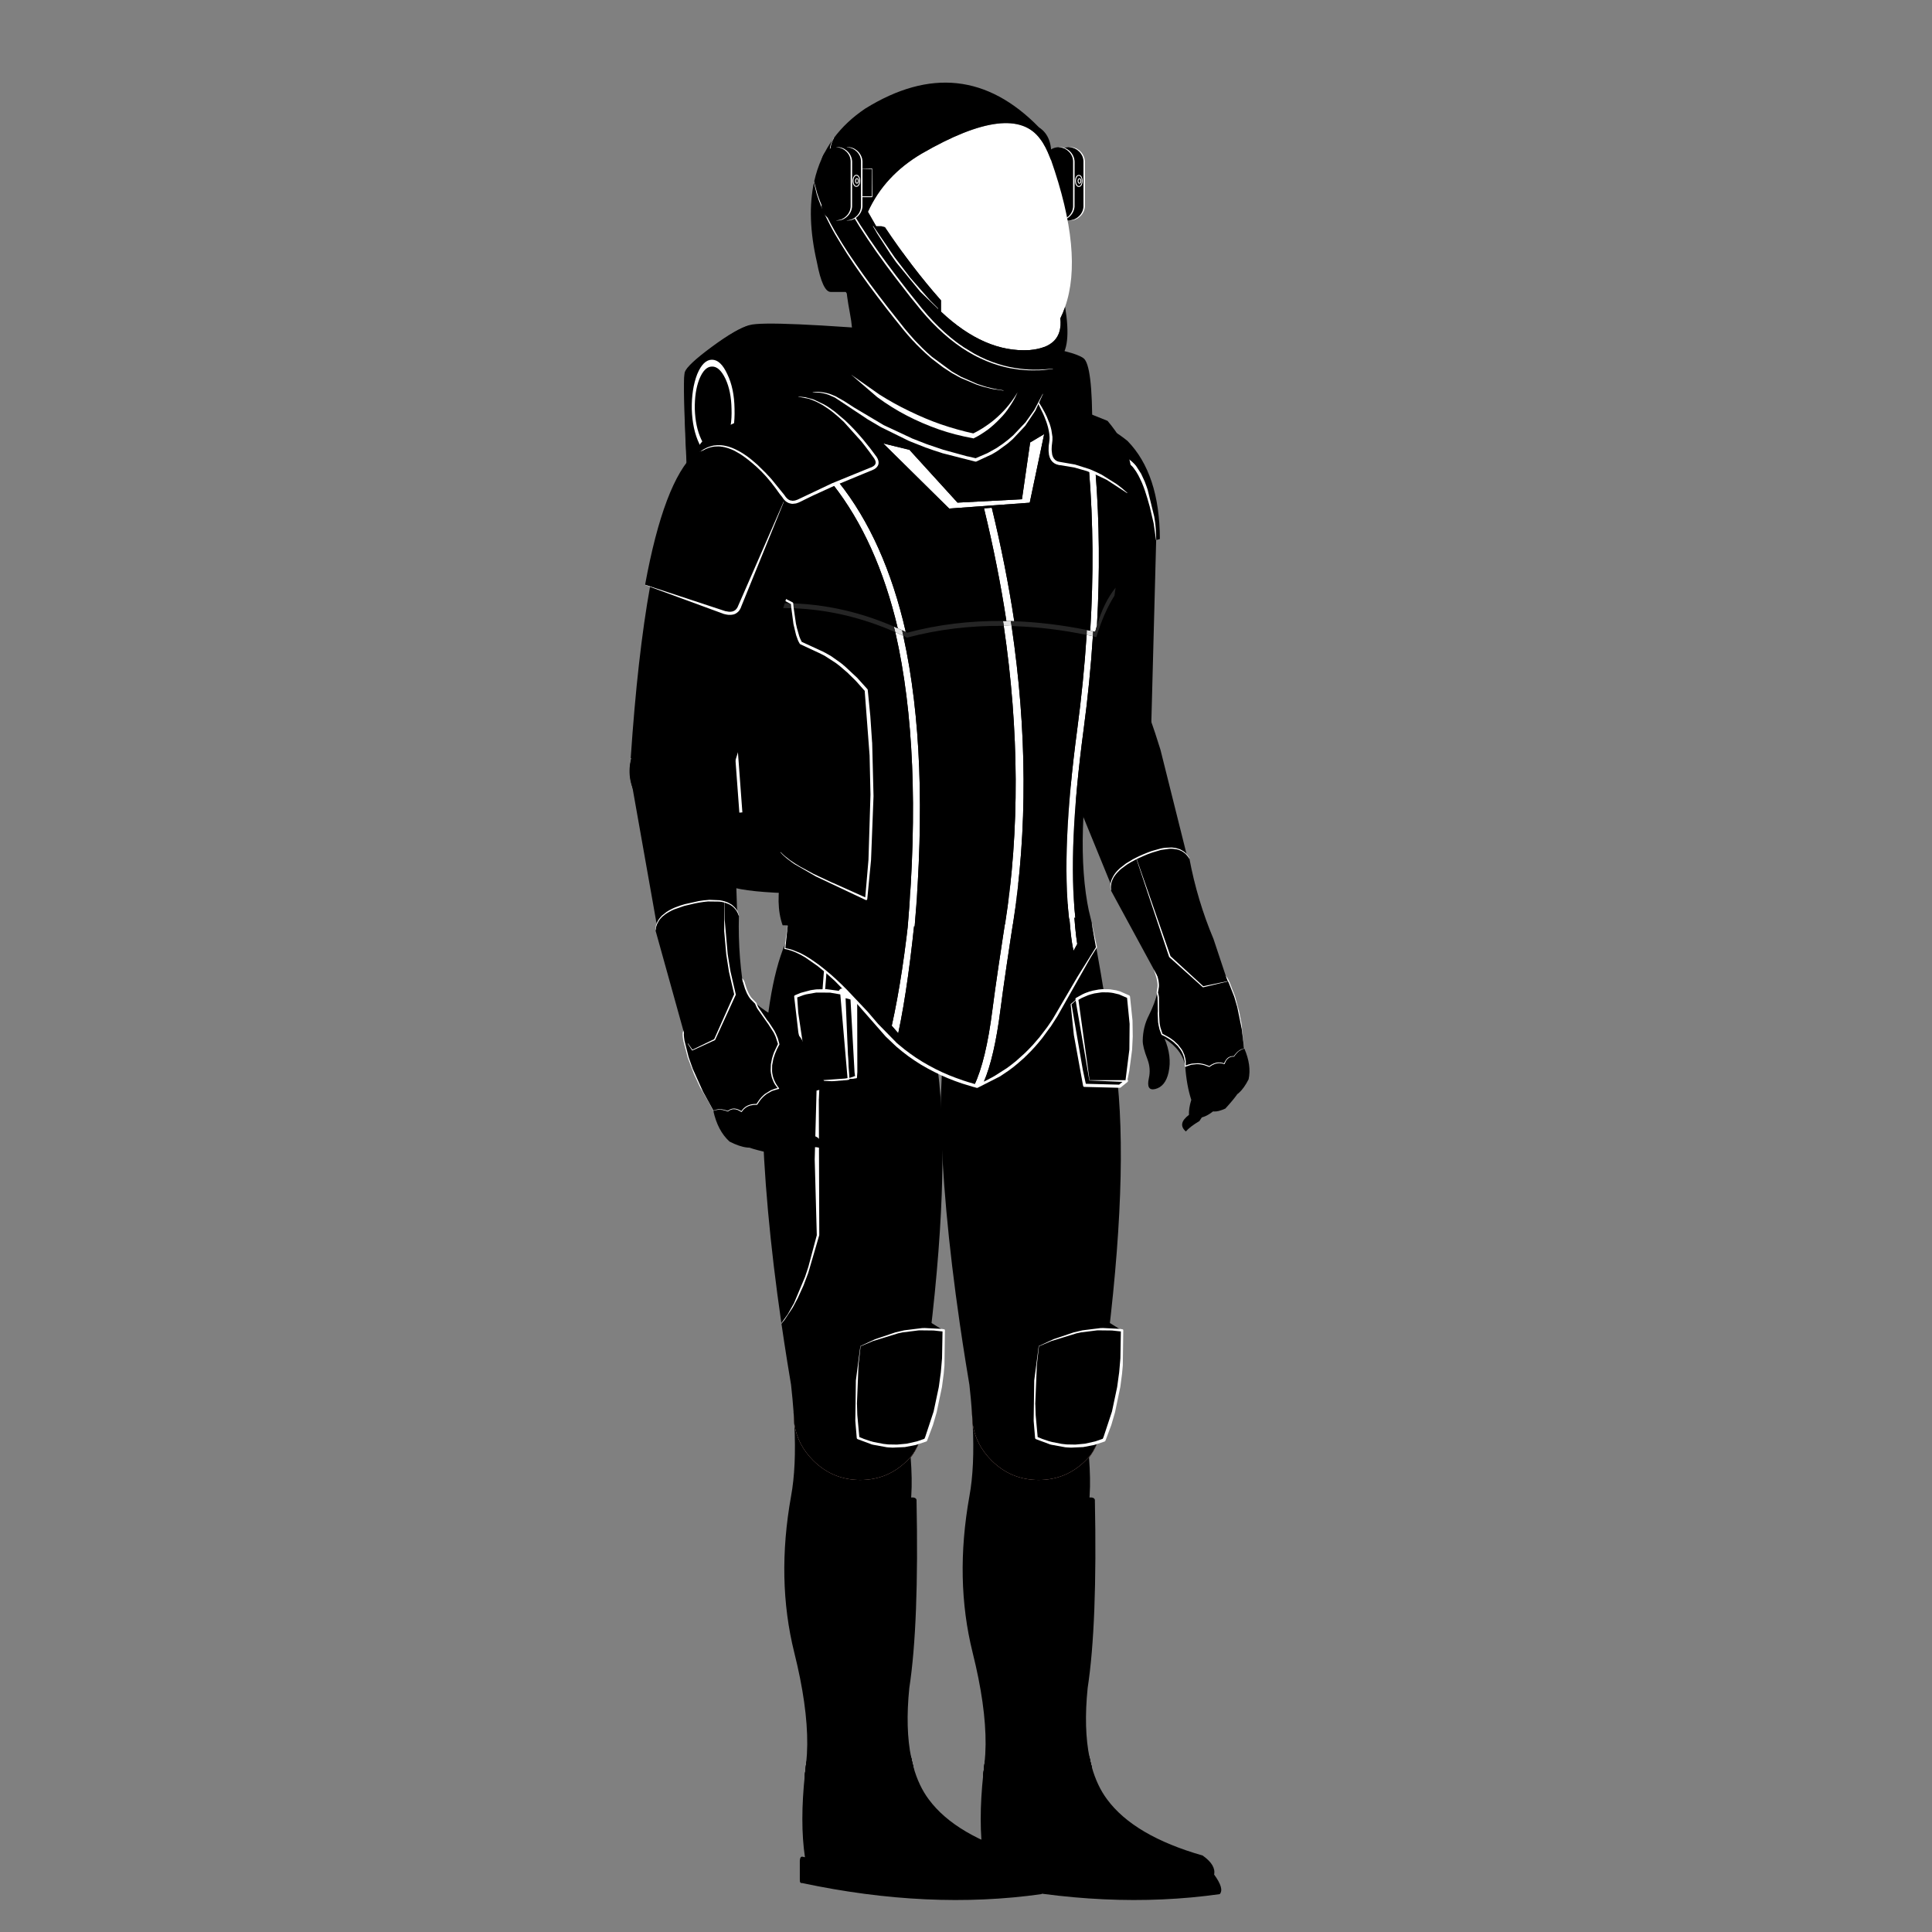 
<svg xmlns="http://www.w3.org/2000/svg" version="1.1" xmlns:xlink="http://www.w3.org/1999/xlink" preserveAspectRatio="none" x="0px" y="0px" width="1080px" height="1080px" viewBox="0 0 1080 1080">
<rect x="0" y="0" width="1080" height="1080" fill="#808080" stroke="none"/>
<defs>
<g id="Symbol_1_0_Layer0_0_FILL">
<path fill="#000000" stroke="none" d="
M 1159.4 904.05
Q 1149.45 894.05 1135.35 894.05 1121.3 894.05 1111.35 904.05 1105.532 909.868 1103.1 917.05 1102.534 919.914 1101.8 922.55 1098.525 934.455 1092.2 942.95 1075.392 965.721 1032.65 977.95 1024.296 983.875 1025.5 989.8 1019.001 998.693 1022 1002 1092.041 1011.899 1171.05 995.1 1172.709 995.389 1172.55 992.95
L 1172.55 980.95
Q 1172.291 978.347 1170.85 978.7 1170.106 978.851 1169.35 979 1172.584 957.179 1169.35 927.15 1169.19 925.787 1169 924.35 1168.897 923.191 1168.75 922 1168.658 921.247 1168.55 920.45 1168.254 918.987 1167.8 917.55 1165.35 910 1159.4 904.05 Z"/>
</g>

<g id="Symbol_1_0_Layer0_1_FILL">
<path fill="#000000" stroke="none" d="
M 1169 924.35
Q 1168.897 923.191 1168.75 922 1168.658 921.247 1168.55 920.45 1168.254 918.987 1167.8 917.55 1165.35 910 1159.4 904.05 1149.45 894.05 1135.35 894.05 1121.3 894.05 1111.35 904.05 1105.532 909.868 1103.1 917.05 1102.534 919.914 1101.8 922.55 1101.4 925.232 1101.4 928.05 1101.4 942.15 1111.35 952.1 1121.3 962.05 1135.35 962.05 1149.45 962.05 1159.4 952.1 1167.3 944.2 1168.95 933.75 1169.35 930.95 1169.35 928.05 1169.35 927.613 1169.35 927.15 1169.19 925.787 1169 924.35 Z"/>
</g>

<g id="Symbol_2_0_Layer0_0_FILL">
<path fill="#000000" stroke="none" d="
M 1102.25 728.25
Q 1102.846 729.104 1103.45 729.85 1102.409 743.641 1103.05 753.3 1103.098 754.061 1103.15 754.8 1100.282 754.608 1099.8 756.25 1098.215 833.864 1104.3 873.55 1106.872 898.827 1103.1 917.05 1102.534 919.914 1101.8 922.55 1101.4 925.232 1101.4 928.05 1101.4 942.15 1111.35 952.1 1121.3 962.05 1135.35 962.05 1149.45 962.05 1159.4 952.1 1167.3 944.2 1168.95 933.75 1169.35 930.95 1169.35 928.05 1169.35 927.613 1169.35 927.15 1169.19 925.787 1169 924.35 1168.897 923.191 1168.75 922 1168.658 921.247 1168.55 920.45 1167.975 914.891 1167.9 908.7 1167.723 884.501 1176 851.4 1187.3 805.992 1178 754.1 1174.604 735.631 1175.95 709 1176.147 705.572 1176.4 702 1176.339 695.408 1174.5 689.65 1171.5 680.4 1164.25 673.15 1152.05 660.9 1134.85 660.9 1117.65 660.9 1105.5 673.15 1093.582 685.019 1093.3 701.65 1096.031 719.37 1102.25 728.25 Z"/>
</g>

<g id="Symbol_2_0_Layer0_1_FILL">
<path fill="#000000" stroke="none" d="
M 1102.25 728.25
Q 1103.762 730.119 1105.5 731.85 1117.65 744.05 1134.85 744.05 1152.05 744.05 1164.25 731.85 1173.9 722.2 1175.9 709.45 1175.933 709.223 1175.95 709 1176.147 705.572 1176.4 702 1176.339 695.408 1174.5 689.65 1171.5 680.4 1164.25 673.15 1152.05 660.9 1134.85 660.9 1117.65 660.9 1105.5 673.15 1093.582 685.019 1093.3 701.65 1096.031 719.37 1102.25 728.25 Z"/>
</g>

<g id="Symbol_2_0_Layer0_2_FILL">
<path fill="#000000" stroke="none" d="
M 1169 924.35
Q 1168.897 923.191 1168.75 922 1168.658 921.247 1168.55 920.45 1168.254 918.987 1167.8 917.55 1165.35 910 1159.4 904.05 1149.45 894.05 1135.35 894.05 1121.3 894.05 1111.35 904.05 1105.532 909.868 1103.1 917.05 1102.534 919.914 1101.8 922.55 1101.4 925.232 1101.4 928.05 1101.4 942.15 1111.35 952.1 1121.3 962.05 1135.35 962.05 1149.45 962.05 1159.4 952.1 1167.3 944.2 1168.95 933.75 1169.35 930.95 1169.35 928.05 1169.35 927.613 1169.35 927.15 1169.19 925.787 1169 924.35 Z"/>
</g>

<g id="Symbol_6_copy_0_Layer0_0_FILL">
<path fill="#000000" stroke="none" d="
M 25.8 -51.65
Q 9.7 -57.95 7.75 -50.55 5.75 -44.1 3.05 -41.1 1.75 -39.7 0.1 -38.3
L 0.1 -38.25
Q -5.35 -33.65 -14.4 -29.2 -22.4 -25.4 -28.3 -17.95 -31.05 -14.45 -33.6 -5.65 -35.65 1.1 -40.9 5.45 -47.9 11.35 -42 14.05 -35.25 17.05 -27.5 10.55 -18.75 3.2 -15.4 -9.85 -10.25 4 -15.75 14.3 -23.15 25.5 -26.6 35.35 -31.75 39 -34.25 42.65 -44.6 42.55 -43 50.5 -38.75 49.6 -31.15 50.5 -29.65 50.05 -28.2 49.5 -27.9 49.6 -27.6 49.75 -24.4 51 -19.45 50.95 -19.25 51.15 -19.05 51.35 -16.95 53.3 -11.5 54.6 -3.3 53.15 1.25 51.7 1.7 51.7 2.15 51.7 2.45 51.65 2.85 51.65 7.4 51.3 13.75 48.3 21.35 41.85 24.45 29.45 39.6 5.85 43.95 -12.8 45.45 -19.15 43.95 -20.1 41.9 -45.4 25.8 -51.65 Z"/>
</g>

<g id="Symbol_6_copy_0_Layer0_1_STROKES_1_FILL">
<path fill="#FFFFFF" stroke="none" d="
M 9.5 -53.9
L 8.5 -53.1 7.8 -52.05 7.3 -50.9 7.25 -50.75 7.25 -50.6 6.2 -47.65
Q 5.8 -46.5 5.3 -45.6 4.9 -44.65 4.25 -43.6 3.6 -42.5 3 -41.8
L 2.7 -41.5 2.65 -41.4 -0.2 -38.65
Q -0.344 -38.506 -0.35 -38.3
L -0.35 -38.4
Q -0.6 -37.7 -1.1 -36.8
L -1.4 -36.2 -1.55 -36 -1.75 -35.6 -7.4 -27.9 -8.3 -26.85 -8.45 -26.7 -12.05 -21.55 -12.7 -20.3 -12.95 -19.9 -14.3 -16.95 -15.4 -13.4
Q -15.5 -13.2 -15.4 -13.1
L -15.4 -13.05 -15 -12.25 -14.85 -12.05 -14.8 -11.85 -13.9 -9.95 -13.85 -9.75 -12.85 -7.2 -11.95 -4.15 -11.3 -0.1 -11.35 3.45 -11.35 3.7 -11.4 3.9 -11.5 4.8 -11.95 6.8 -12.05 7 -12.15 7.4 -12.25 7.65 -12.3 7.85 -12.8 9.1 -13.85 11.1 -14 11.3 -14.1 11.5 -15 12.8 -15.15 12.95 -15.4 13.35 -16 14.05
Q -16.3 14.35 -15.95 14.55
L -15.8 14.65 -15.3 14.75 -11.75 15.95 -8.6 17.85 -7.55 18.7 -7.35 18.9 -7.15 19.05 -6.75 19.45 -6.55 19.6 -6.4 19.8 -6 20.2 -5.85 20.4 -5.65 20.6 -5.5 20.8 -5.3 21 -5 21.4 -4.8 21.6 -2.8 24.75
Q -2.7 24.9 -2.5 24.9
L -1.35 24.95 -1.15 25 -0.65 25 -0.15 25.1 0 25.1 0.15 25.15
Q 0.35 25.2 0.8 25.3
L 1.15 25.35 1.8 25.55 2.1 25.7 2.9 26 3.05 26.1 3.35 26.25 3.5 26.35 3.65 26.4 3.75 26.5 4.35 26.9 4.45 27 4.7 27.2 4.8 27.25 4.85 27.3 4.95 27.45 5.45 27.9 5.9 28.45 6 28.55 6.5 29.25 6.65 29.55 6.7 29.55
Q 6.8 29.75 7 29.65
L 8.6 28.8 8.75 28.75 9 28.6 9.55 28.4 9.8 28.35 9.95 28.3 10.05 28.25 10.35 28.2 10.45 28.2 10.6 28.15 10.9 28.1 12.25 28.1 12.55 28.15 12.65 28.2 12.8 28.25
Q 13 28.25 13.35 28.4
L 13.45 28.45 13.85 28.6 14.2 28.8 14.3 28.9 14.45 28.95 14.55 29.05 15 29.35 15.2 29.55 15.4 29.6
Q 15.85 29.4 16.35 29.3
L 18.35 28.8 18.5 28.8 18.6 28.75 18.85 28.75 19 28.7 19.5 28.7 19.65 28.65 20.65 28.65 20.9 28.7 21.15 28.7 21.4 28.75 21.7 28.75 22.95 29 24.4 29.5
Q 24.45 29.55 24.5 29.5
L 32.8 15.65 33.05 15.3 37.25 6.95 41.3 -2.85 41.4 -3.05 44.45 -13.45
Q 44.95 -15.75 45 -16.85 45.1 -18.05 45 -18.65 45 -18.95 44.8 -19.55
L 44.55 -20 44.3 -20.25
Q 44.139 -22.388 43.85 -24.7 43.3 -27.85 43 -29.25 42.6 -31.25 41.85 -33.75 41 -36.25 40.15 -38.05 39.3 -40.05 37.95 -42.15 36.6 -44.2 35.1 -45.85 33.5 -47.65 31.6 -49 29.65 -50.4 27.6 -51.35
L 27.05 -51.6 26.8 -51.75 21.05 -53.8 16.5 -54.8
Q 15.5 -55 14.15 -55 12.95 -55.1 11.8 -54.8 11.4 -54.75 10.6 -54.45 9.9 -54.2 9.5 -53.9
M 8.25 -50.6
L 8.65 -51.55
Q 9.2 -52.55 10.05 -53.05 10.2 -53.2 10.95 -53.55
L 12 -53.85
Q 13.05 -54.05 14.15 -54
L 16.4 -53.85 20.8 -52.85 26.65 -50.75 27.2 -50.5
Q 29.4 -49.45 31.05 -48.2 32.8 -46.95 34.4 -45.2 35.75 -43.8 37.2 -41.65 38.2 -40.1 39.35 -37.7 40.05 -36.15 41 -33.45 41.7 -31.2 42.2 -29.05 42.8 -26.25 43 -24.6
L 43.55 -20.05
Q 43.55 -19.8 43.7 -19.75 44 -19.55 44.05 -19.25
L 44.25 -18.55
Q 44.35 -17.7 44.25 -16.9 44.15 -15.75 43.75 -13.6
L 40.85 -3.45 40.75 -3.25 40.7 -3.05 37.95 4 37.75 4.35 31.25 17.7 24.4 29.3 22.5 28.65 21.45 28.45 21.2 28.45 20.95 28.4 19.1 28.4 18.95 28.45 18.6 28.45 18.45 28.5 18.3 28.5 15.35 29.2 15.45 29.3 15.25 29.25 15.35 29.2 15 28.9 14.75 28.75 14.65 28.65 14.5 28.6 14.4 28.5 14.25 28.4 14 28.3 13.75 28.15 12.75 27.8 12.6 27.8 12 27.7 11.9 27.7 11.75 27.65 10.85 27.7 10.55 27.75 10.4 27.75 10.25 27.8 9.95 27.85 9.8 27.9 9.7 27.95 9.4 28 8.45 28.35 8.3 28.45 7.8 28.65 6.95 29.1 6.9 29 6.4 28.25 5.8 27.6 5.6 27.3 5.3 27.05 5.2 26.95 5.1 26.9 4.8 26.6 3.9 25.95 3.75 25.9 3.3 25.6 3.15 25.55 2.3 25.15 1.65 24.95 1.3 24.8 0.05 24.55 -0.05 24.55 -0.4 24.45 -0.75 24.45 -1.1 24.4 -1.3 24.4 -1.45 24.35 -2.35 24.35 -2.25 24.5 -2.5 24.35 -2.35 24.35 -2.5 24 -4.15 21.45 -4.8 20.6 -5 20.4 -5.15 20.15 -5.75 19.55 -5.9 19.35 -6.7 18.55 -6.9 18.4 -7.3 18 -11 15.55 -13.5 14.5 -15.1 14.05 -13.3 11.7 -12.5 10.3 -11.55 8.1 -11.5 7.9 -11.4 7.7 -11.2 7.1 -11.2 7 -10.7 4.95 -10.65 4.45 -10.55 4 -10.55 3.75 -10.5 3.55 -10.5 -0.65 -11.1 -4.35 -11.85 -7.05 -11.95 -7.25 -12 -7.5 -12.3 -8.35 -14.5 -13.4 -14.55 -13.15 -14.55 -13.5 -14.5 -13.4 -13.05 -17.45 -13 -17.65 -11.8 -20.1 -11.65 -20.25 -11.45 -20.65 -7.85 -25.9 -7.7 -26.05 -0.9 -35.1 -0.7 -35.5 -0.55 -35.7 0.55 -38.05 0.4 -37.9 0.55 -38.25 0.55 -38.05 3.35 -40.7 3.4 -40.7 3.4 -40.75 3.45 -40.8 3.55 -40.95 3.75 -41.15
Q 4.5 -42.05 5.1 -43.1 5.85 -44.3 6.2 -45.15
L 7.15 -47.3
Q 7.4 -48.05 7.9 -49.5
L 8.2 -50.3 8.2 -50.4 8.25 -50.5 8.25 -50.6 Z"/>
</g>

<g id="Layer4_3_MEMBER_0_FILL">
<path fill="#000000" stroke="none" d="
M 320.15 244.7
L 312.35 245.15 313.8 269.7 321.6 269.25 320.15 244.7 Z"/>
</g>

<g id="Layer4_3_MEMBER_1_FILL">
<path fill="#000000" stroke="none" d="
M 321.35 277.95
L 313.6 278.4 315.05 302.95 322.8 302.5 321.35 277.95 Z"/>
</g>

<g id="Layer4_3_MEMBER_2_FILL">
<path fill="#000000" stroke="none" d="
M 631.6 186.65
Q 621.6 178.2 616.45 176.65 609.5 174.35 551.25 179.9 490.5 185.55 483.05 191.8 475.75 197.95 483.65 310.05 491.25 417.2 495.1 427.45 497.5 433.95 558.6 436.2 619.95 438.5 626.8 432 631.75 427.3 638 313.9 644 202.75 642.3 198.05 641.25 194.8 631.6 186.65 Z"/>
</g>

<g id="Layer4_3_MEMBER_3_FILL">
<path fill="#000000" stroke="none" d="
M 326.65 268.75
Q 325.35 237.9 324.8 214.15 322.65 214.85 318.55 218.35 314.55 221.75 314.1 223.05 313.4 225 315.9 271.2 318.5 318.35 320.55 320.3 321.85 321.5 329.7 322 328.25 306.4 326.65 268.75 Z"/>
</g>

<g id="Layer4_3_MEMBER_4_FILL">
<path fill="#FFFFFF" stroke="none" d="
M 319.2 238.7
L 318.7 238.75 323.1 306.95 323.6 306.9 319.2 238.7 Z"/>
</g>

<g id="Layer4_3_MEMBER_5_FILL">
<path fill="#FFFFFF" stroke="none" d="
M 322.3 230.05
Q 322.25 226.15 321.1 223.45 320 220.7 318.55 220.7 317.1 220.7 316.1 223.45 315.15 226.25 315.2 230.1 315.3 233.95 316.45 236.7 317.55 239.45 319 239.45 320.45 239.4 321.4 236.65 322.4 233.95 322.3 230.05
M 320.8 224.35
Q 321.75 226.7 321.8 230.05 321.9 233.4 321.05 235.75 320.25 238.15 318.95 238.15 317.7 238.2 316.75 235.8 315.8 233.45 315.7 230.1 315.65 226.75 316.45 224.4 317.3 222 318.55 222 319.8 221.95 320.8 224.35 Z"/>
</g>

<g id="Symbol_7_copy_0_Layer2_0_FILL">
<path fill="#000000" stroke="none" d="
M 1389.05 294.2
Q 1389.315 292.236 1389.55 290.3 1389.55 290.187 1389.55 290.05 1389.55 277.15 1380.35 268 1371.3 258.9 1358.4 258.9 1345.5 258.9 1336.35 268 1330.587 273.795 1328.45 281.1 1327.817 285.132 1327.25 289.45 1325.979 299.183 1325.15 310.3
L 1323.55 377.7
Q 1327.281 387.399 1346.85 390.5 1368.145 393.667 1373.75 385.2
L 1389.05 294.2 Z"/>
</g>

<g id="Symbol_7_copy_0_Layer2_1_FILL">
<path fill="#000000" stroke="none" d="
M 1389.55 290.05
Q 1389.55 277.15 1380.35 268 1371.3 258.9 1358.4 258.9 1345.5 258.9 1336.35 268 1327.25 277.15 1327.25 290.05 1327.25 302.95 1336.35 312.05 1345.5 321.2 1358.4 321.2 1371.3 321.2 1380.35 312.05 1389.55 302.95 1389.55 290.05 Z"/>
</g>

<g id="Symbol_7_copy_0_Layer1_0_FILL">
<path fill="#000000" stroke="none" d="
M 20.4 23.75
Q 19.737 12.567 0.5 7.85 -0.534 7.591 -1.65 7.35 -6.243 6.333 -10.15 5.9 -17.759 5.096 -22.75 6.55 -29.85 8.6 -31.7 15.15 -30.75 41.7 -35.35 67.4
L -38.55 99.4 -20.05 101.4 3.7 82.7 20.4 23.75 Z"/>
</g>

<g id="Symbol_7_copy_0_Layer0_0_STROKES_1_FILL">
<path fill="#FFFFFF" stroke="none" d="
M 20.3 21.85
L 20.25 21.75 20.25 21.6 19.9 20.3 19.75 19.95 19.7 19.75 19.65 19.65 19.65 19.6 19.5 19.2 18.9 18 18.75 17.8 18.65 17.6 17.95 16.6 17.75 16.4
Q 17.2 15.65 16.3 14.75 14.6 13.1 12.35 11.85
L 11.8 11.5 7.45 9.45 3.35 8.1 3 7.95 -0.95 6.95 -1.3 6.9 -1.65 6.8 -3.9 6.35
Q -7.75 5.65 -9.8 5.45
L -15.6 5.15
Q -17.05 5.15 -18.4 5.3
L -22.3 6 -22.75 6.15 -22.85 6.15 -23.5 6.4
Q -24.85 6.8 -25.7 7.35
L -27.15 8.2 -27.55 8.5
Q -28.45 9.25 -29 9.85 -29.6 10.45 -30.1 11.2
L -30.85 12.5 -30.95 12.8 -31.1 13.05 -31.6 14.4 -31.75 15.1
Q -31.85 15.2 -31.7 15.2 -31.6 15.3 -31.6 15.15
L -31.5 15 -31.45 14.75 -31.35 14.5
Q -31 13.55 -30.5 12.65 -29.8 11.35 -28.65 10.2 -27.3 8.85 -25.4 7.9 -24.15 7.35 -23.3 7.1
L -22.7 6.9 -22.6 6.9 -22.55 6.85 -22.4 6.85 -22.1 6.75 -20.9 6.5 -15.6 6.05 -9.9 6.45
Q -6.9 6.75 -4.05 7.35
L -1.9 7.8 -1.7 7.8 0.25 8.25 0.4 8.3 1.65 8.6
Q 4.85 9.45 7.1 10.3
L 11.4 12.2 11.95 12.55 12.1 12.6 14.05 13.85
Q 15.15 14.6 15.85 15.25
L 16.05 15.45 16.25 15.6 17 16.35 17.3 16.75 17.5 16.95 18.35 18.1 18.45 18.3
Q 19.3 19.6 19.75 21.05
L 20 21.95 20.3 23.75
Q 20.3 23.9 20.4 23.8 20.55 23.8 20.45 23.7
L 20.45 23 20.4 22.6 20.35 22.4 20.35 22.15 20.3 21.85 Z"/>
</g>

<g id="Symbol_7_copy_0_Layer0_1_STROKES_1_FILL">
<path fill="#FFFFFF" stroke="none" d="
M 0.55 7.75
Q 0.45 7.65 0.45 7.8
L -6.85 71.95 -6.75 71.85 -6.85 72.05 -6.85 71.95 -22.65 94.7 -38.1 94.95 -38.15 95.05 -38.1 95.15 -22.5 95.35
Q -22.35 95.35 -22.2 95.2
L -6 72.4 -5.9 72.2 0.6 7.85
Q 0.7 7.75 0.55 7.75 Z"/>
</g>

<g id="Symbol_8_copy_0_Layer1_0_FILL">
<path fill="#000000" stroke="none" d="
M 38.2 -30.3
Q 28.941 -76.402 2.85 -95.95 -6.154 -102.685 -14.75 -103.3 -30.867 -104.48 -45.35 -83.8 -58.992 -58.585 -48 -19.5
L -45.6 -19.5 -10.55 92.15 50.25 76.6
Q 45.95 12.5 38.2 -30.3 Z"/>
</g>

<g id="Symbol_8_copy_0_Layer1_1_FILL">
<path fill="#000000" stroke="none" d="
M 1389.55 290.05
Q 1389.55 277.15 1380.35 268 1371.3 258.9 1358.4 258.9 1345.5 258.9 1336.35 268 1327.25 277.15 1327.25 290.05 1327.25 302.95 1336.35 312.05 1345.5 321.2 1358.4 321.2 1371.3 321.2 1380.35 312.05 1389.55 302.95 1389.55 290.05 Z"/>
</g>

<g id="Symbol_8_copy_0_Layer0_0_STROKES_1_FILL">
<path fill="#FFFFFF" stroke="none" d="
M -14.65 -103.35
Q -14.75 -103.45 -14.75 -103.3
L -19.05 -92.15 -29.95 -84.85 -38.2 -78 -39.65 -76.55 -39.85 -76.3 -40.1 -76.1
Q -41 -75.2 -41.9 -74.05
L -43.6 -71.9
Q -44.5 -70.7 -45.1 -69.6
L -45.45 -69 -45.45 -68.95 -45.5 -68.9 -45.5 -68.85 -45.6 -68.7 -45.8 -68.3 -45.8 -68.25 -46.05 -67.75 -46.1 -67.6 -46.2 -67.45 -47.9 -61.85 -48.75 -56.5
Q -49.05 -53 -49.1 -51.15
L -48.45 -33.85 -47.95 -29.85
Q -47.5 -27.15 -46.9 -24.65
L -45.65 -19.45
Q -45.65 -19.3 -45.55 -19.4 -45.4 -19.4 -45.5 -19.5
L -46.95 -30 -47.45 -40.55
Q -47.5 -43.15 -47.45 -45.8
L -47.3 -51.1
Q -47.15 -53.75 -46.85 -56.3 -46.35 -59.65 -45.95 -61.45 -45.8 -62.15 -45.3 -63.95 -44.8 -65.55 -44.45 -66.35
L -44.3 -66.8 -44.2 -66.9 -44.05 -67.35 -44 -67.4 -43.8 -67.8 -43.75 -67.95 -43.65 -68.05 -43.35 -68.6
Q -42.8 -69.6 -42 -70.75 -40.7 -72.6 -38.7 -74.75 -36.7 -76.85 -34.95 -78.45 -33.2 -80.05 -31 -81.85
L -18.3 -91.3 -18.25 -91.35
Q -18.15 -91.4 -18.05 -91.6
L -14.6 -103.25
Q -14.5 -103.35 -14.65 -103.35 Z"/>
</g>

<g id="Symbol_3_0_Layer0_0_FILL">
<path fill="#F1BDB3" stroke="none" d="
M 1102.25 728.25
Q 1103.762 730.119 1105.5 731.85 1117.65 744.05 1134.85 744.05 1152.05 744.05 1164.25 731.85 1173.9 722.2 1175.9 709.45 1175.933 709.223 1175.95 709 1176.147 705.572 1176.4 702 1176.339 695.408 1174.5 689.65 1171.5 680.4 1164.25 673.15 1152.05 660.9 1134.85 660.9 1117.65 660.9 1105.5 673.15 1093.582 685.019 1093.3 701.65 1096.031 719.37 1102.25 728.25 Z"/>
</g>

<g id="Symbol_3_0_Layer0_1_FILL">
<path fill="#000000" stroke="none" d="
M 58.7 -34.7
Q 58.673 -39.199 58.55 -43.55
L 57.55 -66.2
Q 52.012 -163.143 15.3 -165.55 -17.248 -167.411 -29.1 -159.65 -32.337 -158.889 -35.6 -150.8 -39.765 -131.201 -49.55 -68.95 -59.294 -6.651 -45.8 106 -46.1 114.1 -46.05 121.4 -45.95 139.45 -43.95 152.65 -41.2 170.35 -34.95 179.3 -33.5 181.1 -31.75 182.85 -19.6 195.05 -2.4 195.05 14.8 195.05 27 182.85 36.65 173.2 38.65 160.45 38.7 160.2 38.75 160 38.9 156.55 39.15 153 39.75 144.7 40.75 135.7 41.95 128.5 43.1 121.4 45.044 109.25 46.75 97.5 57.492 23.43 58.7 -34.7 Z"/>
</g>

<g id="Symbol_3_0_Layer0_2_FILL">
<path fill="#000000" stroke="none" d="
M 1091.8 645.4
L 1082.9 650.9
Q 1087.204 650.202 1091.65 650.05 1091.391 665.14 1093.9 680.8 1096.9 699.25 1103 713.75 1119.617 720.285 1136.5 715.55 1136.392 716.726 1136.25 717.9
L 1145.15 712.4
Q 1148.45 685.2 1143.6 655.2 1115.55 641.6 1091.8 645.4 Z"/>
</g>

<g id="Symbol_3_0_Layer0_3_FILL">
<path fill="#000000" stroke="none" d="
M -22.65 -101.45
L -26.65 -104.95 -57.15 -53.75 -52.95 -50.35 -31.05 -50.9
Q -24.2 -82.55 -22.65 -101.45 Z"/>
</g>

<g id="Symbol_3_0_Layer0_3_STROKES_1_FILL">
<path fill="#FFFFFF" stroke="none" d="
M -22.45 -101.6
L -26.55 -105
Q -26.6 -105.05 -26.7 -105
L -57.95 -54.25
Q -58.35 -53.5 -57.75 -52.95
L -53.55 -49.55
Q -53.3 -49.35 -52.9 -49.35
L -31 -49.9
Q -30.2 -49.9 -30.1 -50.65
L -24.35 -82.25 -22.35 -101.4 -22.45 -101.6
M -26.6 -104.75
L -22.9 -101.35 -22.9 -101.45 -22.8 -101.25 -22.9 -101.35 -29.95 -60.45 -31.8 -51.85 -52.55 -51.3 -55.85 -54 -26.6 -104.75 Z"/>
</g>

<g id="Symbol_3_0_Layer0_4_FILL">
<path fill="#000000" stroke="none" d="
M -42.25 -109.85
Q -51.15 -110.25 -58.4 -106.05 -62.55 -79.45 -57.05 -53.55
L -34.1 -54 -26.25 -104.65
Q -33.7 -109.35 -42.25 -109.85 Z"/>
</g>

<g id="Symbol_3_0_Layer0_4_STROKES_1_FILL">
<path fill="#FFFFFF" stroke="none" d="
M -50.75 -110.1
L -52.85 -109.5 -53 -109.5 -58.9 -106.9
Q -59.25 -106.7 -59.35 -106.2
L -60.9 -91.3 -61.05 -81.35 -60.65 -73.05 -58.9 -59.9 -57.6 -53.4
Q -57.5 -52.95 -57 -52.95
L -34.05 -53.9 -34 -53.95 -25.35 -104.5
Q -25.25 -105.1 -25.75 -105.4
L -30 -107.75 -30.75 -108.05 -31 -108.2 -32.55 -108.8 -32.8 -108.85 -33.8 -109.25 -34.6 -109.45 -34.85 -109.55 -35.65 -109.75 -35.9 -109.85 -39.9 -110.6 -41 -110.7 -41.25 -110.75 -41.55 -110.75 -42.05 -110.8 -46.45 -110.75 -46.7 -110.7 -47 -110.7 -50.75 -110.1
M -52.4 -107.6
L -52.3 -107.6 -48.55 -108.5 -48.3 -108.5 -47.55 -108.65 -47.3 -108.65 -46.8 -108.7 -46.55 -108.75 -46.3 -108.75 -45.75 -108.8 -42.2 -108.85 -41.7 -108.8 -41.4 -108.8 -37.1 -108.15 -34.65 -107.5 -34.4 -107.4 -34.15 -107.35 -33.65 -107.15 -33.4 -107.1 -29.4 -105.4 -27.2 -104.15 -34.15 -54.1 -56.55 -54.1 -58.95 -73.2 -59.1 -89.15 -57.5 -105.4 -52.75 -107.45 -52.55 -107.55 -52.4 -107.6 Z"/>
</g>

<g id="Symbol_3_0_Layer0_5_FILL">
<path fill="#000000" stroke="none" d="
M 1082.9 650.9
Q 1082.1 668.15 1085 686.3 1088 704.7 1094.15 719.2 1115 727.4 1136.25 717.9 1139.55 690.65 1134.75 660.7 1106.65 647.05 1082.9 650.9 Z"/>
</g>

<g id="Symbol_3_0_Layer0_5_STROKES_1_FILL">
<path fill="#FFFFFF" stroke="none" d="
M 1084 649.9
L 1083.6 650 1082.75 650.1
Q 1082.1 650.2 1082.1 650.8
L 1082.4 672.75 1082.8 677.1 1082.8 677.35 1083.9 685.8 1084 686.3 1084 686.45 1084.05 686.6 1087.25 701.9 1089.55 709.8 1093.2 719.55
Q 1093.35 719.95 1093.75 720.1
L 1100.3 722.25 1107.05 723.55 1114.65 723.9 1117.4 723.75 1117.75 723.7 1118.1 723.7 1126.9 722.1 1127.2 722 1127.55 721.95 1136.55 718.6
Q 1136.95 718.45 1137.05 717.95
L 1137.95 707.2 1137.6 682.05 1134.8 660.65 1134.75 660.6 1125.65 656.35 1112.9 652.05 1107.55 650.8 1096.25 649.4 1095.4 649.4 1095 649.35 1084 649.9
M 1083.6 651.5
L 1089.15 650.9 1097.85 650.8
Q 1098.15 650.85 1098.7 650.85
L 1108.6 652.1 1110.65 652.55 1111.05 652.6 1127 657.5 1134.65 660.75 1135.95 672.25 1136.95 696.85 1136.9 697.05 1136.7 703.55 1135.45 717.3 1133.1 718.25 1132.8 718.4 1128.35 719.9 1128.05 719.95 1127.1 720.25 1126.75 720.3 1126.45 720.4 1120.55 721.55
Q 1120.45 721.55 1117.9 721.85
L 1117.6 721.9 1111.95 722 1106 721.45 1099.5 720 1094.9 718.4 1094.4 717.3 1089.15 701.4 1085.95 686.3 1085.95 686.1 1085.9 686.05 1084.8 677.95 1084.7 677.45 1084.7 677.15 1084.65 676.9 1083.9 668.25 1083.6 651.5 Z"/>
</g>

<g id="Symbol_3_copy_0_Layer0_0_FILL">
<path fill="#F1BDB3" stroke="none" d="
M 1102.25 728.25
Q 1103.762 730.119 1105.5 731.85 1117.65 744.05 1134.85 744.05 1152.05 744.05 1164.25 731.85 1173.9 722.2 1175.9 709.45 1175.933 709.223 1175.95 709 1176.147 705.572 1176.4 702 1176.339 695.408 1174.5 689.65 1171.5 680.4 1164.25 673.15 1152.05 660.9 1134.85 660.9 1117.65 660.9 1105.5 673.15 1093.582 685.019 1093.3 701.65 1096.031 719.37 1102.25 728.25 Z"/>
</g>

<g id="Symbol_3_copy_0_Layer0_1_FILL">
<path fill="#000000" stroke="none" d="
M 46.75 97.5
Q 33.012 80.832 23.95 42.5 28.289 -49.347 15.3 -165.55 -31.824 -168.244 -35.6 -150.8 -39.765 -131.201 -49.55 -68.95 -59.294 -6.651 -45.8 106 -46.1 114.1 -46.05 121.4 -45.95 139.45 -43.95 152.65 -41.2 170.35 -34.95 179.3 -33.5 181.1 -31.75 182.85 -19.6 195.05 -2.4 195.05 14.8 195.05 27 182.85 36.65 173.2 38.65 160.45 38.7 160.2 38.75 160 38.9 156.55 39.15 153 39.75 144.7 40.75 135.7 41.95 128.5 43.1 121.4 45.044 109.249 46.75 97.5
M 58.7 -34.7
Q 57.562 -162.779 15.3 -165.55 28.289 -49.347 23.95 42.5 33.012 80.832 46.75 97.5 57.492 23.429 58.7 -34.7 Z"/>
</g>

<g id="Symbol_3_copy_0_Layer0_1_STROKES_1_FILL">
<path fill="#FFFFFF" stroke="none" d="
M 15.25 -165.6
Q 15.1 -165.6 15.2 -165.5
L 21.55 -84.35 23.4 -42.5 23.45 -42.1 23.15 42.45 30.05 66.1 33.05 74 36.75 82.15 37 82.55 39.65 87.55 44.85 95.35 46.65 97.55
Q 46.75 97.65 46.8 97.55 46.9 97.5 46.8 97.4
L 42.75 91.7 38.85 84.75 32 68.4 29.95 62.2 24.7 42.5 26 -4.7 24.3 -68.2 20.4 -120.2 15.35 -165.55
Q 15.35 -165.7 15.25 -165.6 Z"/>
</g>

<g id="Symbol_3_copy_0_Layer0_2_FILL">
<path fill="#000000" stroke="none" d="
M 1091.8 645.4
L 1082.9 650.9
Q 1087.204 650.202 1091.65 650.05 1091.391 665.14 1093.9 680.8 1096.9 699.25 1103 713.75 1119.617 720.285 1136.5 715.55 1136.392 716.726 1136.25 717.9
L 1145.15 712.4
Q 1148.45 685.2 1143.6 655.2 1115.55 641.6 1091.8 645.4 Z"/>
</g>

<g id="Symbol_3_copy_0_Layer0_3_FILL">
<path fill="#000000" stroke="none" d="
M 1082.9 650.9
Q 1082.1 668.15 1085 686.3 1088 704.7 1094.15 719.2 1115 727.4 1136.25 717.9 1139.55 690.65 1134.75 660.7 1106.65 647.05 1082.9 650.9 Z"/>
</g>

<g id="Symbol_3_copy_0_Layer0_3_STROKES_1_FILL">
<path fill="#FFFFFF" stroke="none" d="
M 1084 649.9
L 1083.6 650 1082.75 650.1
Q 1082.1 650.2 1082.1 650.8
L 1082.4 672.75 1082.8 677.1 1082.8 677.35 1083.9 685.8 1084 686.3 1084 686.45 1084.05 686.6 1087.25 701.9 1089.55 709.8 1093.2 719.55
Q 1093.35 719.95 1093.75 720.1
L 1100.3 722.25 1107.05 723.55 1114.65 723.9 1117.4 723.75 1117.75 723.7 1118.1 723.7 1126.9 722.1 1127.2 722 1127.55 721.95 1136.55 718.6
Q 1136.95 718.45 1137.05 717.95
L 1137.95 707.2 1137.6 682.05 1134.8 660.65 1134.75 660.6 1125.65 656.35 1112.9 652.05 1107.55 650.8 1096.25 649.4 1095.4 649.4 1095 649.35 1084 649.9
M 1083.6 651.5
L 1089.15 650.9 1097.85 650.8
Q 1098.15 650.85 1098.7 650.85
L 1108.6 652.1 1110.65 652.55 1111.05 652.6 1127 657.5 1134.65 660.75 1135.95 672.25 1136.95 696.85 1136.9 697.05 1136.7 703.55 1135.45 717.3 1133.1 718.25 1132.8 718.4 1128.35 719.9 1128.05 719.95 1127.1 720.25 1126.75 720.3 1126.45 720.4 1120.55 721.55
Q 1120.45 721.55 1117.9 721.85
L 1117.6 721.9 1111.95 722 1106 721.45 1099.5 720 1094.9 718.4 1094.4 717.3 1089.15 701.4 1085.95 686.3 1085.95 686.1 1085.9 686.05 1084.8 677.95 1084.7 677.45 1084.7 677.15 1084.65 676.9 1083.9 668.25 1083.6 651.5 Z"/>
</g>

<g id="Symbol_3_copy_0_Layer0_4_FILL">
<path fill="#000000" stroke="none" d="
M 312.75 279.25
L 309.4 280 308.75 298.55 310.85 298.9
Q 312.45 289.8 312.75 279.25 Z"/>
</g>

<g id="Symbol_3_copy_0_Layer0_4_STROKES_1_FILL">
<path fill="#FFFFFF" stroke="none" d="
M 312.2 293.45
L 313.45 284.2 313.7 279.25
Q 313.75 278.85 313.45 278.55 313.15 278.25 312.75 278.25
L 312.5 278.25 309.15 279
Q 308.4 279.15 308.4 279.95
L 308.35 297.35 308.45 298.5 308.45 298.55
Q 308.45 298.8 308.7 298.8
L 309.2 298.85 309.45 298.9 310.8 298.95
Q 310.9 299.05 310.9 298.9
L 312.2 293.45
M 310.3 280.75
L 311.7 280.45 310.75 298.75 309.55 298.45 309.3 298.35 309 298.3 309.15 297.4 310.3 280.75 Z"/>
</g>

<g id="Symbol_3_copy_0_Layer0_5_FILL">
<path fill="#000000" stroke="none" d="
M 37.9 -106.25
Q 24.9 -112.2 9.15 -108.4 7.8 -81.9 4.95 -54.95 13.4 -53.3 28.6 -54.1 36.6 -80.9 37.9 -106.25 Z"/>
</g>

<g id="Symbol_3_copy_0_Layer0_5_STROKES_1_FILL">
<path fill="#FFFFFF" stroke="none" d="
M 8.9 -109.35
Q 8.15 -109.2 8.15 -108.45
L 4.35 -55 4.35 -54.95
Q 4.25 -54.45 4.8 -54.35
L 5.9 -54.15 15.2 -53.45 28.6 -54 28.65 -54.05 34.05 -73.25 34.1 -73.65 36.2 -83.85 38.8 -106.2
Q 38.8 -106.8 38.25 -107.05
L 34.8 -108.5 28.45 -110.2 27.95 -110.25 27.5 -110.35 26.55 -110.45 26.1 -110.55 24.7 -110.7 18.6 -110.8 10.7 -109.75 8.9 -109.35
M 10.05 -107.55
L 16.45 -108.65 25 -108.7 30.7 -107.7
Q 31.65 -107.55 32.45 -107.25
L 32.9 -107.15 36.9 -105.65 36.3 -96.8 36.3 -96.4 32.65 -71.85 28.5 -54.15 21.15 -54.1 7.2 -55.1 5.75 -55.35 5.55 -55.4 10.05 -107.55 Z"/>
</g>

<g id="Symbol_4_0_Layer0_0_FILL">
<path fill="#FFFFFF" stroke="none" d="
M -46.95 -57.4
Q -47.1 -57.4 -47.15 -57.4 -40 -11.7 -37.25 9.85 -33.45 39.7 -26.85 54.95 -24.8 56.35 -22.7 57.65 -21.8 57.3 -20.9 57 -28.2 41.8 -32.25 9.85 -35 -11.7 -42.2 -57.5 -44.6 -57.45 -46.95 -57.4
M -85.1 -31.05
Q -84 -29.05 -82.8 -26.8 -80.75 -35.4 -79.65 -55.9 -81.35 -55.75 -82.8 -55.5 -83.7 -39.7 -85.1 -31.05
M 18.9 -56.9
Q 17 -56.95 15.1 -57 19.9 -6.05 26.45 24.55 28.5 22.3 30.5 19.9 23.4 -11.9 18.9 -56.9 Z"/>

<path fill="#000000" stroke="none" d="
M -82.8 -55.5
Q -90.75 -54.15 -92.5 -51.1
L -94.3 -43.6
Q -95.75 -36.3 -97.1 -29 -91.3 -20.7 -75.4 7.95 -56.2 42.45 -26.3 56.1 -24.55 56.9 -22.7 57.65 -24.8 56.35 -26.85 54.95 -33.45 39.7 -37.25 9.85 -40 -11.7 -47.15 -57.4 -61.25 -57.05 -74.9 -56.3 -77.45 -56.15 -79.65 -55.9 -80.75 -35.4 -82.8 -26.8 -84 -29.05 -85.1 -31.05 -83.7 -39.7 -82.8 -55.5
M 74.65 -53.6
Q 46.05 -55.9 18.9 -56.9 23.4 -11.9 30.5 19.9 28.5 22.3 26.45 24.55 19.9 -6.05 15.1 -57 -14.15 -58 -41.7 -57.5 -41.95 -57.5 -42.2 -57.5 -35 -11.7 -32.25 9.85 -28.2 41.8 -20.9 57 -21.8 57.3 -22.7 57.65 -21.75 57.4 -20.85 57.15 16.65 46.8 39.6 19.45 76.9 -25.15 97.15 -28.25 96.4 -35.5 95.45 -42.35 93.2 -51.95 74.65 -53.6 Z"/>
</g>

<g id="Symbol_4_0_Layer0_1_STROKES_1_FILL">
<path fill="#FFFFFF" stroke="none" d="
M 65.2 -9.1
Q 62 -6.15 58.45 -2.55
L 45.55 11.1 39.05 18.7 27.25 30.75 26.35 31.5
Q 22.25 35 19.05 37.25 15.6 39.8 11.3 42.4 7.2 44.85 3.15 46.9 -1.2 49.1 -5.25 50.75 -9.05 52.3 -14 54
L -16.5 54.8 -16.75 54.9 -20.7 56.05 -20.95 56.15 -21.1 56.15 -22.65 56.55 -25.85 55.2 -26 55.1 -27.25 54.5 -27.7 54.35 -32.05 52.05
Q -33.45 51.3 -33.65 51.15
L -41.25 46.3
Q -43.65 44.6 -46.95 41.9
L -52.35 37.05
Q -54.1 35.4 -57.4 31.9
L -61.7 26.9 -61.8 26.75 -65.4 22.05
Q -65.8 21.6 -66.5 20.6
L -67 19.85 -67.15 19.7 -67.25 19.5 -69.8 15.75 -85.2 -10.55 -96.75 -29.05 -96.75 -28.9 -96.8 -29.15 -96.75 -29.05 -94.2 -43.55
Q -94.1 -43.65 -94.25 -43.65 -94.35 -43.75 -94.35 -43.6
L -97.4 -29.05 -97.35 -28.8
Q -96.2 -27.15 -93.45 -22.65
L -72.8 13.85 -68.6 20.4 -68.45 20.6 -68.3 20.75 -63.4 27.45
Q -60.7 30.85 -58.7 33.05 -56.4 35.65 -53.6 38.35
L -52.6 39.3 -52.3 39.65 -48.15 43.3
Q -45.7 45.45 -42.35 47.85
L -37 51.45 -23.05 58.55
Q -22.75 58.7 -22.4 58.6
L -20.7 58.1 -20.6 58.1 -13.35 55.9
Q -8.85 54.4 -4.5 52.6 0.1 50.7 4.05 48.65 8.05 46.65 12.35 44.1 16.7 41.4 20.2 38.85 24.05 36 27.6 32.95
L 34.25 26.65 53.05 5.2 66.1 -8.15
Q 70.7 -12.35 73.1 -14.35 73.95 -15.1 76.7 -17.3
L 84.35 -22.65 87.4 -24.4 87.65 -24.5 87.9 -24.65 88.45 -24.9
Q 89.6 -25.5 90.55 -25.9
L 92.7 -26.75
Q 94.85 -27.5 97.15 -27.95
L 97.2 -27.95
Q 97.5 -27.95 97.4 -28.25
L 95.5 -42.35
Q 95.5 -42.5 95.4 -42.4 95.25 -42.4 95.35 -42.3
L 96.8 -28.5
Q 95.728 -28.317 94.75 -28.05 93.9 -27.85 92.45 -27.4
L 88.05 -25.65
Q 83.95 -23.7 79.9 -20.9 78.8 -20.2 76.05 -18.2
L 72.35 -15.3
Q 68.25 -11.95 65.2 -9.1 Z"/>
</g>

<g id="Symbol_5_0_Layer0_0_FILL">
<path fill="#FFFFFF" stroke="none" d="
M -57.9 -15.65
Q -59.3 -15.6 -60.75 -15.55 -75.25 82.5 -61.6 170.05 -60.2 170.1 -58.8 170.2 -57.75 170.2 -56.7 170.3 -70.3 82.45 -55.85 -15.65 -56.7 -15.65 -57.5 -15.65 -57.7 -15.65 -57.9 -15.65
M -43.55 -88.9
L -48.4 -89.25
Q -57.15 -53.2 -62.4 -18.55 -61.35 -18.6 -60.3 -18.65 -58.9 -18.7 -57.5 -18.7 -52.25 -53.15 -43.55 -88.9
M -107.5 -10
Q -108.55 -9.8 -109.6 -9.6 -109.7 -9.6 -109.75 -9.6 -110.5 -9.45 -111.4 -9.2 -109.6 19.25 -105.65 48.8 -95.75 122.8 -100.45 166.1 -99.55 166.3 -98.5 166.5 -97.6 166.65 -96.55 166.85 -91.65 123.8 -101.65 48.8 -105.65 18.85 -107.5 -10
M -109 -112.55
Q -111.1 -111.8 -113.1 -110.85 -116.7 -65.05 -113.95 -15.95 -113.4 -14.05 -112.85 -12 -112.25 -12.15 -111.6 -12.25 -110.7 -12.45 -109.75 -12.65 -112.9 -64.4 -109 -112.55
M 9.5 -10.75
Q 8.25 -10.25 6.75 -9.5 6.65 -9.05 6.6 -8.7 -9.45 64.5 -0.35 171.5 0.75 171.5 1.85 171.5 2.9 171.5 3.95 171.5 -5.25 62.6 11.6 -11.15 11.65 -11.4 11.75 -11.75 10.95 -11.45 10.2 -11.1 9.85 -10.95 9.5 -10.75
M 50.55 -103.7
Q 48.8 -104.45 47 -105.2 18.25 -69.1 5.2 -11.85 6.35 -12.4 7.5 -12.95 8.85 -13.55 10.2 -14.15 23.1 -68.7 50.55 -103.7
M 19.25 -129.35
L 2.9 -125.35 -27.05 -92.45 -67.2 -94.55 -72.3 -129.95 -81.05 -135.15 -72.05 -92.4 -21.85 -88.75 19.25 -129.35 Z"/>

<path fill="#E1E1E1" stroke="none" d="
M -57.5 -18.7
Q -58.9 -18.7 -60.3 -18.65 -60.5 -17.25 -60.7 -15.85 -60.7 -15.7 -60.75 -15.55 -59.3 -15.6 -57.9 -15.65 -57.7 -15.65 -57.5 -15.65 -56.7 -15.65 -55.85 -15.65 -55.85 -15.85 -55.8 -16.05 -55.6 -17.35 -55.4 -18.7 -56.45 -18.7 -57.5 -18.7
M -107.6 -13.1
Q -108.7 -12.9 -109.75 -12.65 -110.7 -12.45 -111.6 -12.25 -111.55 -10.75 -111.4 -9.2 -110.5 -9.45 -109.75 -9.6 -109.7 -9.6 -109.6 -9.6 -108.55 -9.8 -107.5 -10 -107.55 -10.9 -107.6 -13.1
M 12.7 -15.25
Q 11.45 -14.75 10.2 -14.15 8.85 -13.55 7.5 -12.95 7 -10.75 6.75 -9.5 8.25 -10.25 9.5 -10.75 9.85 -10.95 10.2 -11.1 10.95 -11.45 11.75 -11.75 12 -12.95 12.7 -15.25 Z"/>

<path fill="#000000" stroke="none" d="
M -62.4 -15.5
Q -62.6 -15.5 -62.8 -15.45 -84.6 -14.7 -107.5 -10 -105.65 18.85 -101.65 48.8 -91.65 123.8 -96.55 166.85 -85.15 168.8 -63.7 169.95 -62.65 170 -61.6 170.05 -75.25 82.5 -60.75 -15.55 -61.55 -15.55 -62.4 -15.5
M -111.4 -9.2
Q -112.4 -8.95 -113.55 -8.6 -118.15 -23.85 -124.85 -34.45 -119.55 3.45 -112.6 43.55 -99.6 118.25 -109 162.5 -107.7 164.2 -102.4 165.6 -101.5 165.85 -100.45 166.1 -95.75 122.8 -105.65 48.8 -109.6 19.25 -111.4 -9.2
M 11.75 -11.75
Q 11.65 -11.4 11.6 -11.15 -5.25 62.6 3.95 171.5 37.9 171.65 81.95 170.95 86.65 157.7 82.6 138.2 82.85 131.8 83.25 125.45 87.25 63.1 107.9 5.3 112.95 -8.95 117.15 -23.15 96.35 -27.3 76.1 -26.65 76 -26.65 75.85 -26.65
L 75.8 -26.65
Q 43.1 -25.5 11.75 -11.75
M 6.6 -8.7
Q 6.65 -9.05 6.75 -9.5 5.7 -8.95 4.5 -8.3 -24.55 -16 -55.85 -15.65 -70.3 82.45 -56.7 170.3 -34.35 171.25 -2.45 171.5 -1.4 171.5 -0.35 171.5 -9.45 64.5 6.6 -8.7
M 135.4 -122.35
Q 135.8 -130.8 121.85 -137.4
L 78.65 -157.95
Q 75.7 -158.6 72.65 -158.5 72.35 -158.5 72.05 -158.5 18.1 -183.1 -73.35 -161.25 -76.75 -160.45 -80.2 -159.55
L -120.55 -143.4
Q -141.45 -118.55 -132.8 -98.5 -129.7 -69.65 -125.55 -39.45 -118.35 -30.6 -113.95 -15.95 -116.7 -65.05 -113.1 -110.85 -111.1 -111.8 -109 -112.55 -112.9 -64.4 -109.75 -12.65 -108.7 -12.9 -107.6 -13.1 -84.4 -17.75 -62.4 -18.55 -57.15 -53.2 -48.4 -89.25
L -43.55 -88.9
Q -52.25 -53.15 -57.5 -18.7 -56.45 -18.7 -55.4 -18.7 -24.35 -19 4.25 -11.4 4.7 -11.6 5.2 -11.85 18.25 -69.1 47 -105.2 48.8 -104.45 50.55 -103.7 23.1 -68.7 10.2 -14.15 11.45 -14.75 12.7 -15.25 43.75 -28.65 76.1 -29.7 96.75 -30.35 118 -26.05 124.45 -48.6 128.7 -71.15 133.5 -96.75 135.4 -122.35
M 2.9 -125.35
L 19.25 -129.35 -21.85 -88.75 -72.05 -92.4 -81.05 -135.15 -72.3 -129.95 -67.2 -94.55 -27.05 -92.45 2.9 -125.35 Z"/>

<path fill="#252525" stroke="none" d="
M -107.6 -13.1
Q -107.55 -10.9 -107.5 -10 -84.6 -14.7 -62.8 -15.45 -62.6 -15.5 -62.4 -15.5 -61.55 -15.55 -60.75 -15.55 -60.7 -15.7 -60.7 -15.85 -60.5 -17.25 -60.3 -18.65 -61.35 -18.6 -62.4 -18.55 -84.4 -17.75 -107.6 -13.1
M -125.1 -36.25
Q -125 -35.35 -124.85 -34.45 -118.15 -23.85 -113.55 -8.6 -112.4 -8.95 -111.4 -9.2 -111.55 -10.75 -111.6 -12.25 -112.25 -12.15 -112.85 -12 -113.4 -14.05 -113.95 -15.95 -118.35 -30.6 -125.55 -39.45 -125.35 -37.85 -125.1 -36.25
M 12.7 -15.25
Q 12 -12.95 11.75 -11.75 43.1 -25.5 75.8 -26.65
L 75.85 -26.65
Q 76 -26.65 76.1 -26.65 96.35 -27.3 117.15 -23.15 117.2 -23.35 117.25 -23.55 117.6 -24.8 118 -26.05 96.75 -30.35 76.1 -29.7 43.75 -28.65 12.7 -15.25
M 4.5 -8.3
Q 5.7 -8.95 6.75 -9.5 7 -10.75 7.5 -12.95 6.35 -12.4 5.2 -11.85 4.7 -11.6 4.25 -11.4 -24.35 -19 -55.4 -18.7 -55.6 -17.35 -55.8 -16.05 -55.85 -15.85 -55.85 -15.65 -24.55 -16 4.5 -8.3 Z"/>
</g>

<g id="Symbol_5_0_Layer0_1_STROKES_1_FILL">
<path fill="#FFFFFF" stroke="none" d="
M 75.1 -27.1
L 75.1 -27 75.05 -26.8 75.05 -26.7 73.65 -17.05 73.2 -15.05
Q 73.1 -14.6 73.05 -14.35
L 71.55 -9.05 71.15 -8.1 71.1 -7.95 71.1 -7.9 70.35 -6.3 70.15 -6 69.95 -5.65 70.2 -5.75 69.85 -5.4 69.95 -5.65 57.6 0.05 57.4 0.1 57.3 0.2 57.2 0.2 55.8 0.95 55.6 1 55.45 1.1 51.9 3.1 45.65 7.5 45.2 7.9 45 8 43.8 9.05 43.45 9.3 35.55 16.65 29.1 23.8
Q 28.9 24.1 28.9 24.3
L 27.3 40.55 26.2 56.85 26.15 57.1 25.3 90.5 26.85 130.3 29.2 154.65
Q 29.25 154.9 29.45 155.1 29.7 155.3 29.95 155.25
L 30.15 155.2 61.25 140.5 74.5 132.85
Q 76.25 131.7 77.6 130.6 79.2 129.5 80.6 128.2 82.05 126.95 83.3 125.5 83.4 125.45 83.3 125.35 83.25 125.3 83.15 125.35 82.1 126.5 80.4 127.95 79.4 128.8 77.4 130.3 74.55 132.35 71 134.4
L 62.6 138.95 50.95 144.4 50.5 144.55 30.45 153.55 28.45 130.15 27.2 89.5 27.75 65.1 30.8 24.85 30.65 25.05 30.85 24.55 30.8 24.85 35.85 19.15
Q 36.25 18.8 36.95 18
L 40.9 14.15 41.15 13.85 46.2 9.5 46.35 9.35 46.5 9.25 48.7 7.55 55.9 2.9 56.25 2.75 56.4 2.65 58.1 1.8 58.15 1.8 58.2 1.75 58.35 1.65 70.95 -4.2
Q 71.25 -4.4 71.3 -4.55
L 71.65 -5.2 71.85 -5.5 72.65 -7.25 72.65 -7.35 73.55 -9.85 75.2 -16.75 76.5 -26.55 76.5 -26.45 76.75 -29.25 87.2 -34.7 101.95 -44.15
Q 104.9 -46.3 105.35 -46.7
L 108.65 -49.35 109.1 -49.65 120.25 -60.25 128.75 -71.05
Q 128.9 -71.2 128.75 -71.2 128.7 -71.25 128.6 -71.2
L 125.25 -66.75 119.1 -59.85 118.9 -59.7 118.75 -59.5 113.4 -54.4 98.75 -43.2 85.15 -35.1 75.75 -30.3
Q 75.45 -30.15 75.35 -29.75
L 75.1 -27.1 Z"/>
</g>

<g id="Symbol_5_0_Layer0_2_STROKES_1_FILL">
<path fill="#FFFFFF" stroke="none" d="
M -75.35 -157.6
L -73.25 -161.15
Q -73.1 -161.3 -73.3 -161.3 -73.3 -161.35 -73.4 -161.3
L -75.8 -157.9
Q -77.3 -155.7 -78.4 -153.85 -79.8 -151.65 -81.5 -148.45
L -82.85 -145.65 -83 -145.2
Q -84 -142.9 -84.45 -141.65 -85.2 -139.4 -85.55 -137.7
L -86.2 -133.45 -86.2 -131.45 -86.15 -131.2 -86.15 -130.65 -86.1 -130.6 -86.05 -130.05 -86.05 -129.9 -86 -129.75 -86 -129.5 -85.8 -127.9 -85.8 -127.65 -85.75 -127.4 -85.75 -126.85
Q -85.65 -125.8 -85.75 -124.75 -85.85 -123.4 -86 -122.65
L -86.1 -122.15 -86.2 -121.9 -86.25 -121.65 -86.45 -121.2 -86.45 -121.1 -86.5 -121.1 -86.5 -121 -86.65 -120.75 -86.65 -120.65 -86.75 -120.55 -86.85 -120.35 -87.1 -119.95 -87.9 -119.05 -88.1 -118.9 -88.3 -118.8 -88.9 -118.4 -89.35 -118.2 -89.55 -118.15 -89.65 -118.1 -89.8 -118.05 -90.75 -117.85 -90.85 -117.8 -91 -117.8 -100.25 -116.2 -109.55 -113.25 -113.3 -111.6 -113.35 -111.55 -113.4 -111.55 -116.8 -109.9 -125.9 -104.2
Q -127.4 -103.15 -129.7 -101.3
L -132.85 -98.55
Q -132.9 -98.45 -132.85 -98.4 -132.75 -98.3 -132.7 -98.4
L -120.1 -106.6 -112.9 -110.05 -112.75 -110.1 -112.65 -110.15 -107.5 -112.15 -99.8 -114.35 -91.05 -115.8 -90.75 -115.8 -90.65 -115.85 -90.45 -115.85 -90.15 -115.9 -88.6 -116.35 -88.3 -116.5 -88.15 -116.55 -88 -116.65 -87.4 -116.95 -87 -117.25 -86.9 -117.35 -86.35 -117.75 -85.5 -118.75 -85.15 -119.3 -85 -119.6 -84.9 -119.75 -84.85 -119.85 -84.85 -119.9 -84.45 -120.75 -84.4 -121.05 -84.05 -122.25
Q -83.9 -123.05 -83.8 -124.65
L -83.85 -127.5 -83.9 -127.8 -83.9 -128.1 -84.2 -130.05 -84.2 -130.3 -84.3 -130.85 -84.3 -131.1 -84.35 -131.35 -84.35 -131.85 -84.4 -132.1 -84.4 -133.35
Q -84.35 -135.1 -83.9 -137.35 -83.45 -139.6 -82.95 -141.15 -82.5 -142.7 -81.7 -144.65 -81.15 -146.2 -80.35 -147.9
L -77.65 -153.4
Q -76.9 -154.85 -75.35 -157.6 Z"/>
</g>

<g id="Symbol_5_0_Layer0_3_STROKES_1_FILL">
<path fill="#FFFFFF" stroke="none" d="
M 115.65 -127.35
Q 113.35 -126.6 111.65 -125.8 109.65 -124.85 107.85 -123.8 106.25 -122.85 104.25 -121.45 103.1 -120.65 100.9 -118.85 98.7 -117.05 97.65 -116.05
L 92.35 -110.85 91.65 -110.05
Q 90.35 -108.75 88.75 -106.9
L 80.75 -97.05 80.7 -96.95
Q 80.1 -96 79.55 -95.45
L 78.9 -94.8 78.2 -94.3 77.4 -93.9 75.7 -93.6 74.8 -93.7 74.6 -93.7 74.35 -93.75 74.25 -93.8 74.15 -93.8 73.55 -94 73.45 -94 73.25 -94.1 72.55 -94.35 50.95 -104.6 50.8 -104.65 27.05 -114.35 26.95 -114.35 26.8 -114.4 26.6 -114.5
Q 25.85 -114.9 25.75 -114.95
L 25.4 -115.15 25.2 -115.3 25.1 -115.35 25.05 -115.45
Q 24.9 -115.5 24.7 -115.7
L 24.6 -115.85 24.45 -116 24.1 -116.65 24.05 -116.8 24.05 -116.9 24 -116.9 24 -117.2 23.95 -117.4 24.05 -118.2 24.35 -119
Q 24.55 -119.45 24.8 -119.8
L 24.95 -120.1 25.05 -120.2 25.1 -120.3 25.2 -120.4 27.75 -123.95
Q 31.05 -128.35 32.8 -130.5
L 43.8 -142.75
Q 47.5 -146.25 49.95 -148.2 51 -149.1 53.2 -150.7
L 56.65 -153
Q 60.5 -155.3 64 -156.6
L 65.95 -157.25 72.05 -158.4
Q 72.2 -158.4 72.1 -158.5 72.1 -158.65 72 -158.55
L 67.9 -158.15 63.35 -156.95 62.35 -156.6 56.25 -153.7
Q 54.25 -152.6 52.7 -151.5 51.05 -150.4 49.3 -149.05
L 42.95 -143.65
Q 39.9 -140.8 37.05 -137.75 34.3 -134.75 31.55 -131.5
L 28.95 -128.25
Q 27.7 -126.8 26.4 -125
L 23.75 -121.45 23.65 -121.35 23.6 -121.25 23.5 -121.1 23.4 -121 22.7 -119.75 22.3 -118.6
Q 22.15 -118 22.15 -117.35
L 22.15 -116.95 22.2 -116.85 22.2 -116.6 22.35 -116.05
Q 22.6 -115.35 23 -114.9
L 23.1 -114.75 23.2 -114.65 23.4 -114.4 23.95 -113.9 24.8 -113.3 26.3 -112.6 26.35 -112.55 26.85 -112.4 49.8 -102.9 50 -102.8 50.15 -102.75 62.95 -96.9
Q 64.5 -96.2 66.65 -95.1
L 70.8 -93.05 70.95 -93 71.3 -92.8 72.35 -92.35 72.6 -92.3 73.4 -92 73.7 -91.95 73.8 -91.9 73.95 -91.9 75.7 -91.7
Q 76.3 -91.7 76.9 -91.85 77.55 -91.95 78.05 -92.15
L 79.15 -92.7 80.1 -93.35 80.95 -94.2
Q 81.707 -95.051 82.2 -95.9
L 93.15 -109.35 98.65 -115
Q 101.2 -117.35 101.8 -117.8 103.6 -119.35 105.05 -120.4 106.7 -121.65 108.5 -122.8
L 112.1 -124.85
Q 113.75 -125.65 115.95 -126.4
L 117.95 -126.95 118.2 -127 118.35 -127.05 118.45 -127.05 118.95 -127.15 119.1 -127.2 119.2 -127.2 119.75 -127.3 120 -127.3 120.5 -127.4 120.75 -127.4 121 -127.45
Q 121.7 -127.45 122.05 -127.5
L 124.4 -127.4 124.9 -127.3 125.15 -127.3 127.2 -126.85 127.9 -126.6 128.15 -126.55
Q 129.8 -126 131.95 -124.75 132.75 -124.25 133.65 -123.55 134 -123.35 135.3 -122.25 135.4 -122.15 135.45 -122.25 135.55 -122.3 135.45 -122.4 133.8 -124 132.15 -125.05
L 131 -125.8 130.3 -126.15
Q 129.2 -126.75 128.35 -127.05
L 126.55 -127.65 126.05 -127.75 125.8 -127.85 125.25 -127.95 125.15 -127.95 125 -128 124.45 -128.1 124.2 -128.1 123.1 -128.2 122.85 -128.25 120.7 -128.25 120.45 -128.2 119.6 -128.15 119.1 -128.05 118.8 -128.05 118.3 -127.95 118.15 -127.9 118 -127.9 115.65 -127.35 Z"/>
</g>

<g id="Layer4_12_MEMBER_0_MEMBER_0_FILL">
<path fill="#000000" stroke="none" d="
M 553.35 142.5
Q 541.55 142.9 530.9 147.95 520.1 153.2 512.55 159.6 505.05 165.95 506.7 181.5 508.35 196.95 499.55 215.35
L 489.7 220.3
Q 494.75 233.05 504.6 242.75 514.6 252.55 527.2 257.15 565.1 249.1 594.8 228.85 602.7 223.45 605.65 221.95 612.25 218.7 618.25 219.35 619.1 218.15 619.35 216.9 607.7 206.95 599.1 205.25 593.9 193.65 597.55 174.75 601.15 155.95 599.4 145.7 597.55 135.4 582.6 138.8 567.6 142.15 553.35 142.5 Z"/>
</g>

<g id="Layer4_12_MEMBER_0_MEMBER_1_FILL">
<path fill="#FFFFFF" stroke="none" d="
M 291.8 216.05
Q 298 213.65 303.5 210.6 308.95 207.6 314.3 203.5
L 323.9 194.9 313.6 202.5
Q 308.3 206.05 302.65 208.95 296.5 212.15 291.1 214.2 284.962 216.508 279.2 217.95 276.886 216.894 274.65 215.45 272.15 213.85 270.2 212.1 267.95 210.1 266.3 208.1 264.5 205.95 263 203.45 264.15 206.1 265.8 208.45 267.45 211 269.45 212.9 271.4 214.9 273.8 216.7 276.7 218.7 278.85 219.65
L 279.1 219.8 279.4 219.7
Q 285.9 218.3 291.8 216.05 Z"/>
</g>

<g id="Layer4_12_MEMBER_0_MEMBER_2_FILL">
<path fill="#000000" stroke="none" d="
M 278 209.2
Q 278.25 211.05 279.8 211.55 281.4 212.05 282.65 210.7 283.25 210.1 283.45 209.25 283.6 208.4 283.3 207.65 283 206.85 282.25 206.35 281.5 205.85 280.7 205.9 279.55 206 278.8 206.8 277.85 207.75 278 209.2 Z"/>
</g>

<g id="Layer4_12_MEMBER_0_MEMBER_3_STROKES_1_FILL">
<path fill="#FFFFFF" stroke="none" d="
M 615.1 219.05
Q 613.35 219.15 612 219.4 610.35 219.7 608.9 220.15 607.1 220.8 606 221.3
L 605.6 221.45 605.45 221.55 600.5 224.35
Q 599.4 225 595.25 227.75
L 578.6 237.65 562.8 245.05 562.65 245.15 562.45 245.2 554.5 248.3 554.15 248.4 553.8 248.55 545.35 251.4 531.9 255.1 531.5 255.15 527.2 256.15 520.6 253.3 515.85 250.65 515.7 250.55 515.5 250.45 513.1 248.8 512.9 248.7 511.7 247.85 511.55 247.7 511.4 247.6 509.05 245.8 508.9 245.65 508.75 245.55 506.2 243.35 499.3 236.05 494.45 229.2 489.75 220.25
Q 489.75 220.1 489.65 220.2 489.5 220.2 489.6 220.3
L 493.8 229.55 499.5 238.05 506.5 245.5 509.1 247.75 509.25 247.9 514.8 251.95 515 252.05 516.05 252.75 516.45 252.95 516.8 253.2 517.55 253.6 517.9 253.85 526.85 258
Q 527.2 258.1 527.35 258.05
L 545.95 253.3 546.3 253.15 550 251.95 550.4 251.85 554.45 250.4 554.85 250.3 563.2 247 563.4 246.95 563.55 246.85 564.65 246.4 580.1 238.8 587.5 234.45 605.8 222.3 609.15 220.8
Q 610.5 220.3 612.1 219.9 614.1 219.5 615.15 219.45
L 618.2 219.4
Q 618.3 219.5 618.3 219.35
L 618.25 219.25 616.7 219.1
Q 616.4 219.05 615.9 219.05
L 615.1 219.05 Z"/>
</g>

<g id="Symbol_9_copy_0_Layer1_0_FILL">
<path fill="#000000" stroke="none" d="
M 33.65 -16.7
L 17.7 -16.7 17.7 14.45 33.65 14.45 33.65 -16.7 Z"/>
</g>

<g id="Symbol_9_copy_0_Layer1_0_STROKES_1_FILL">
<path fill="#FFFFFF" stroke="none" d="
M 33.65 -17
L 17.7 -16.8 17.6 -16.7 17.2 14.4
Q 17.2 14.9 17.65 14.9
L 33.6 14.9
Q 34.1 15 34.1 14.45
L 33.95 -16.7
Q 33.95 -17 33.65 -17
M 17.8 -16.55
L 33.3 -16.35 33.15 13.95 18.15 13.95 17.8 -16.55 Z"/>
</g>

<g id="Symbol_9_copy_0_Layer0_0_FILL">
<path fill="#000000" stroke="none" d="
M 792.4 128.5
Q 785.55 128.5 780.65 133.35 775.8 138.25 775.8 145.1
L 775.8 193.45
Q 775.8 200.3 780.65 205.15 785.55 210.05 792.4 210.05
L 792.45 210.05
Q 799.3 210.05 804.15 205.15 809.05 200.3 809.05 193.45
L 809.05 145.1
Q 809.05 138.25 804.15 133.35 799.3 128.5 792.45 128.5
L 792.4 128.5 Z"/>
</g>

<g id="Symbol_9_copy_0_Layer0_1_FILL">
<path fill="#000000" stroke="none" d="
M 815.45 145.1
Q 815.45 138.25 810.55 133.35 805.7 128.5 798.85 128.5
L 798.8 128.5
Q 791.95 128.5 787.05 133.35 782.2 138.25 782.2 145.1
L 782.2 193.45
Q 782.2 200.3 787.05 205.15 791.95 210.05 798.8 210.05
L 798.85 210.05
Q 805.7 210.05 810.55 205.15 815.45 200.3 815.45 193.45
L 815.45 145.1 Z"/>
</g>

<g id="Symbol_9_copy_0_Layer0_2_STROKES_1_FILL">
<path fill="#FFFFFF" stroke="none" d="
M 800.2 129.9
L 799.9 129.8 799.75 129.7 797.85 129 797.55 128.95 797.3 128.85 796.75 128.75 796.5 128.65 796.25 128.65 795.8 128.55 792.7 128.35 792.45 128.4
Q 792.35 128.4 792.35 128.5
L 792.4 128.55 792.7 128.6 793.05 128.6 793.3 128.65 793.55 128.65
Q 795.4 128.9 796.65 129.25
L 798.7 130.05
Q 800 130.65 801 131.35 802.3 132.3 803.25 133.25
L 803.7 133.65 803.7 133.7 803.75 133.7 803.8 133.8 804.25 134.25 804.3 134.35 804.35 134.4 804.6 134.75 804.9 135.05 805.4 135.75
Q 806.25 136.9 807.1 138.8 807.75 140.4 808.05 142.4
L 808.1 142.65 808.1 142.9 808.15 143.4 808.15 143.65 808.2 143.9 808.2 194.6 808.15 194.85 808.15 195.1 808.1 195.6 808.1 195.8 808.05 196.05
Q 807.75 198.1 807.1 199.65 806.35 201.35 805.4 202.75
L 805.15 203.1 804.85 203.4 804.75 203.6 803.8 204.65 803.75 204.75 803.65 204.8 803.25 205.25
Q 801.95 206.45 800.95 207.15 799.7 208 798.7 208.45
L 798.15 208.65 797.9 208.8 797.4 209 797.15 209.05 796.65 209.25
Q 795.4 209.6 793.55 209.85
L 793.3 209.85 793.05 209.9 792.7 209.9 792.45 209.95 792.4 209.95
Q 792.25 209.95 792.35 210.05
L 792.45 210.15 795.8 209.95 797.3 209.65 797.55 209.55 797.85 209.5 799.75 208.8 799.9 208.7 800.85 208.25 801.45 207.85
Q 802.8 207.05 804 206
L 804.45 205.6 804.5 205.5 804.6 205.45 805.65 204.35 805.7 204.25 805.8 204.2 806.35 203.5
Q 807.45 202.15 808.35 200.25
L 809.1 198.35 809.6 196.3 809.6 196.05 809.75 195.25 809.75 194.95 809.8 194.7 809.85 144.85 809.8 143.75 809.75 143.5 809.75 143.25 809.55 142.2 809.5 141.65 809.1 140.15 808.35 138.25
Q 807.5 136.4 806.4 135
L 805.8 134.3 805.75 134.2 805.2 133.65 805.15 133.55 804.6 133.05 804.55 132.95 804.5 132.95 804.5 132.9 804.45 132.9 804 132.45
Q 802.5 131.25 801.45 130.6
L 801.15 130.4 800.5 130.1 800.2 129.9 Z"/>
</g>

<g id="Symbol_9_copy_0_Layer0_4_STROKES_1_FILL">
<path fill="#FFFFFF" stroke="none" d="
M 800.2 129.9
L 799.9 129.8 799.75 129.7 797.85 129 797.55 128.95 797.3 128.85 796.75 128.75 796.5 128.65 796.25 128.65 795.8 128.55 792.7 128.35 792.45 128.4
Q 792.35 128.4 792.35 128.5
L 792.4 128.55 792.7 128.6 793.05 128.6 793.3 128.65 793.55 128.65
Q 795.4 128.9 796.65 129.25
L 798.7 130.05
Q 800 130.65 801 131.35 802.3 132.3 803.25 133.25
L 803.7 133.65 803.7 133.7 803.75 133.7 803.8 133.8 804.25 134.25 804.3 134.35 804.35 134.4 804.6 134.75 804.9 135.05 805.4 135.75
Q 806.25 136.9 807.1 138.8 807.75 140.4 808.05 142.4
L 808.1 142.65 808.1 142.9 808.15 143.4 808.15 143.65 808.2 143.9 808.2 194.6 808.15 194.85 808.15 195.1 808.1 195.6 808.1 195.8 808.05 196.05
Q 807.75 198.1 807.1 199.65 806.35 201.35 805.4 202.75
L 805.15 203.1 804.85 203.4 804.75 203.6 803.8 204.65 803.75 204.75 803.65 204.8 803.25 205.25
Q 801.95 206.45 800.95 207.15 799.7 208 798.7 208.45
L 798.15 208.65 797.9 208.8 797.4 209 797.15 209.05 796.65 209.25
Q 795.4 209.6 793.55 209.85
L 793.3 209.85 793.05 209.9 792.7 209.9 792.45 209.95 792.4 209.95
Q 792.25 209.95 792.35 210.05
L 792.45 210.15 795.8 209.95 797.3 209.65 797.55 209.55 797.85 209.5 799.75 208.8 799.9 208.7 800.85 208.25 801.45 207.85
Q 802.8 207.05 804 206
L 804.45 205.6 804.5 205.5 804.6 205.45 805.65 204.35 805.7 204.25 805.8 204.2 806.35 203.5
Q 807.45 202.15 808.35 200.25
L 809.1 198.35 809.6 196.3 809.6 196.05 809.75 195.25 809.75 194.95 809.8 194.7 809.85 144.85 809.8 143.75 809.75 143.5 809.75 143.25 809.55 142.2 809.5 141.65 809.1 140.15 808.35 138.25
Q 807.5 136.4 806.4 135
L 805.8 134.3 805.75 134.2 805.2 133.65 805.15 133.55 804.6 133.05 804.55 132.95 804.5 132.95 804.5 132.9 804.45 132.9 804 132.45
Q 802.5 131.25 801.45 130.6
L 801.15 130.4 800.5 130.1 800.2 129.9 Z"/>
</g>

<g id="Layer4_12_MEMBER_2_FILL">
<path fill="#FFFFFF" stroke="none" d="
M 557.3 85.85
Q 506.5 56.5 491.1 77.75 488.1 81.55 485.1 89.35 466.75 141.8 477.2 171.5 478.35 174.9 479.9 178 478.15 194.05 497.1 195.7 522.15 197.25 546.6 174.2
L 546.6 167.9
Q 562.75 149.65 577.9 127
L 579.95 126.45 582.8 126.45 587.4 118.4
Q 578.15 98.1 557.3 85.85 Z"/>

<path fill="#000000" stroke="none" d="
M 606.5 77.2
Q 599.6 67.9 589 60.75 534.8 27.1 491.8 71.2 483.85 76.35 485.1 89.35 488.1 81.55 491.1 77.75 506.5 56.5 557.3 85.85 578.15 98.1 587.4 118.4
L 582.8 126.45 579.95 126.45 577.9 127
Q 562.75 149.65 546.6 167.9
L 546.6 174.2
Q 522.15 197.25 497.1 195.7 478.15 194.05 479.9 178 478.35 174.9 477.2 171.5 473.45 194.45 480.4 200.6 481.55 202.85 484.15 206.2 485.35 207.8 486.85 209.7 492.2 216.35 511.75 218.3 514.6 218.6 517.75 218.8 551.5 221.35 599.85 163.2
L 608.1 163.2
Q 612.75 163.4 615.95 146.55 621.8 121.1 617.5 101.6 614.5 87.95 606.5 77.2 Z"/>
</g>

<g id="Layer4_12_MEMBER_3_STROKES_1_FILL">
<path fill="#FFFFFF" stroke="none" d="
M 562.15 190.6
L 562.6 190.1
Q 565.15 187.35 567.55 184.4 573 177.7 577.1 172.4 587.7 158.75 594.95 148.1 599.5 141.4 602.5 136.4 605.9 131 608.7 125.6 610.25 122.65 611.2 120.65 612.35 118.25 613.25 116.1 615.05 111.85 616.05 108.5
L 617.3 103.4 617.3 103.2 617.35 103 617.55 101.6
Q 617.65 101.5 617.5 101.5 617.4 101.4 617.4 101.55
L 617.15 102.95 615.7 108.4
Q 614.45 112.1 612.8 115.9 610.45 121 608.1 125.3 606.15 129.05 601.85 136 598.35 141.65 594.2 147.55 587.05 157.95 576.3 171.8
L 566.8 183.8
Q 564.4 186.7 561.9 189.45
L 561.45 189.95 561.3 190.15 556.85 194.7
Q 554.3 197.2 551.65 199.45
L 540.45 207.7 540.25 207.8 540.1 207.9 535.3 210.65 535.15 210.75 534.95 210.8 526.35 214.6
Q 522.4 216.05 518.65 216.9
L 517.85 217.1 517.45 217.15 517.1 217.25 515.7 217.5 515.4 217.6 511.7 218.2
Q 511.55 218.2 511.65 218.3 511.65 218.45 511.75 218.35
L 517.15 217.55 517.35 217.55 518.7 217.25
Q 523.15 216.25 526.55 215.05
L 535.25 211.4 535.4 211.3 535.6 211.25 536.85 210.55 537.2 210.4 537.5 210.2 540.15 208.75 540.45 208.55 540.65 208.45 545.5 205.3 552.2 200.15
Q 556.15 196.65 557.45 195.35
L 560.55 192.3 560.7 192.1 561.95 190.75 562.15 190.6
M 606.4 77.25
L 606.7 77.7 606.75 77.85 606.85 78 607.4 79.15
Q 607.9 80.5 608.15 81.65 608.5 83.4 608.5 85.2 608.6 87.2 608.2 89.55 607.75 92.3 607.05 94.65
L 605.2 100.25
Q 604 103.4 602.6 106.25
L 599.4 112.65
Q 597.45 116.35 595.65 119.3 592.1 125.35 586.8 133.2 581.1 141.55 576.55 147.6 572.4 153.25 565.5 162.1
L 557.1 172.6 556.9 172.8 554 176.25
Q 547.9 183.1 541.4 188.5
L 538.05 191.15
Q 536.55 192.3 534.65 193.55
L 534.05 194 527.8 197.8
Q 520.95 201.55 514.3 203.55 508.75 205.35 502.1 206.15 497.3 206.75 492.5 206.65
L 490.6 206.6
Q 490.05 206.6 489.75 206.55 489.2 206.55 488.95 206.5
L 484.15 206.1
Q 484.05 206 484.05 206.15 483.95 206.25 484.1 206.25
L 489.75 206.9
Q 490.3 206.9 490.6 206.95 491.2 206.95 491.5 207
L 492.5 207
Q 497.3 207.2 502.15 206.65
L 502.85 206.6 508.05 205.8
Q 510.85 205.25 514.5 204.2
L 517.85 203.1
Q 520.35 202.2 521.25 201.8 522.4 201.35 524.7 200.25 526.85 199.25 528.2 198.5 535.2 194.75 541.95 189.2 548.65 183.7 554.7 176.9
L 557.7 173.45 557.75 173.35 557.85 173.2 558.05 173 560.55 169.9
Q 562.45 167.5 563.45 166.35
L 566.25 162.75
Q 571.95 155.5 577.35 148.2 583.35 140.05 587.55 133.7 592.3 126.6 596.35 119.7 600.4 112.75 603.2 106.55 604.55 103.55 605.75 100.45
L 606.95 96.85 607.1 96.5 607.5 95.1 607.55 94.75
Q 608.3 92.05 608.6 89.6 608.95 87.45 608.85 85.15 608.85 83.6 608.45 81.6 608.1 80.25 607.6 79.05
L 606.55 77.1
Q 606.55 76.95 606.4 77.1 606.35 77.2 606.4 77.2
L 606.4 77.25
M 552.6 168
L 548.15 172.45
Q 548.1 172.55 548.15 172.6 548.25 172.7 548.3 172.6
L 558.15 163.1 571.65 146.6
Q 573.75 143.7 574.7 142.25
L 582.5 130.15 582.65 129.8 584.6 126.5
Q 584.75 126.35 584.55 126.35
L 584.45 126.35 572.45 143.9 563.75 155.25 552.6 168 Z"/>
</g>

<g id="Symbol_9_0_Layer1_0_FILL">
<path fill="#000000" stroke="none" d="
M 33.65 -16.7
L 17.7 -16.7 17.7 14.45 33.65 14.45 33.65 -16.7 Z"/>
</g>

<g id="Symbol_9_0_Layer1_0_STROKES_1_FILL">
<path fill="#FFFFFF" stroke="none" d="
M 33.65 -17
L 17.7 -16.8 17.6 -16.7 17.2 14.4
Q 17.2 14.9 17.65 14.9
L 33.6 14.9
Q 34.1 15 34.1 14.45
L 33.95 -16.7
Q 33.95 -17 33.65 -17
M 17.8 -16.55
L 33.3 -16.35 33.15 13.95 18.15 13.95 17.8 -16.55 Z"/>
</g>

<g id="Symbol_9_0_Layer0_0_FILL">
<path fill="#000000" stroke="none" d="
M 792.4 128.5
Q 785.55 128.5 780.65 133.35 775.8 138.25 775.8 145.1
L 775.8 193.45
Q 775.8 200.3 780.65 205.15 785.55 210.05 792.4 210.05
L 792.45 210.05
Q 799.3 210.05 804.15 205.15 809.05 200.3 809.05 193.45
L 809.05 145.1
Q 809.05 138.25 804.15 133.35 799.3 128.5 792.45 128.5
L 792.4 128.5 Z"/>
</g>

<g id="Symbol_9_0_Layer0_1_FILL">
<path fill="#000000" stroke="none" d="
M 815.45 145.1
Q 815.45 138.25 810.55 133.35 805.7 128.5 798.85 128.5
L 798.8 128.5
Q 791.95 128.5 787.05 133.35 782.2 138.25 782.2 145.1
L 782.2 193.45
Q 782.2 200.3 787.05 205.15 791.95 210.05 798.8 210.05
L 798.85 210.05
Q 805.7 210.05 810.55 205.15 815.45 200.3 815.45 193.45
L 815.45 145.1 Z"/>
</g>

<g id="Symbol_9_0_Layer0_2_STROKES_1_FILL">
<path fill="#FFFFFF" stroke="none" d="
M 800.2 129.9
L 799.9 129.8 799.75 129.7 797.85 129 797.55 128.95 797.3 128.85 796.75 128.75 796.5 128.65 796.25 128.65 795.8 128.55 792.7 128.35 792.45 128.4
Q 792.35 128.4 792.35 128.5
L 792.4 128.55 792.7 128.6 793.05 128.6 793.3 128.65 793.55 128.65
Q 795.4 128.9 796.65 129.25
L 798.7 130.05
Q 800 130.65 801 131.35 802.3 132.3 803.25 133.25
L 803.7 133.65 803.7 133.7 803.75 133.7 803.8 133.8 804.25 134.25 804.3 134.35 804.35 134.4 804.6 134.75 804.9 135.05 805.4 135.75
Q 806.25 136.9 807.1 138.8 807.75 140.4 808.05 142.4
L 808.1 142.65 808.1 142.9 808.15 143.4 808.15 143.65 808.2 143.9 808.2 194.6 808.15 194.85 808.15 195.1 808.1 195.6 808.1 195.8 808.05 196.05
Q 807.75 198.1 807.1 199.65 806.35 201.35 805.4 202.75
L 805.15 203.1 804.85 203.4 804.75 203.6 803.8 204.65 803.75 204.75 803.65 204.8 803.25 205.25
Q 801.95 206.45 800.95 207.15 799.7 208 798.7 208.45
L 798.15 208.65 797.9 208.8 797.4 209 797.15 209.05 796.65 209.25
Q 795.4 209.6 793.55 209.85
L 793.3 209.85 793.05 209.9 792.7 209.9 792.45 209.95 792.4 209.95
Q 792.25 209.95 792.35 210.05
L 792.45 210.15 795.8 209.95 797.3 209.65 797.55 209.55 797.85 209.5 799.75 208.8 799.9 208.7 800.85 208.25 801.45 207.85
Q 802.8 207.05 804 206
L 804.45 205.6 804.5 205.5 804.6 205.45 805.65 204.35 805.7 204.25 805.8 204.2 806.35 203.5
Q 807.45 202.15 808.35 200.25
L 809.1 198.35 809.6 196.3 809.6 196.05 809.75 195.25 809.75 194.95 809.8 194.7 809.85 144.85 809.8 143.75 809.75 143.5 809.75 143.25 809.55 142.2 809.5 141.65 809.1 140.15 808.35 138.25
Q 807.5 136.4 806.4 135
L 805.8 134.3 805.75 134.2 805.2 133.65 805.15 133.55 804.6 133.05 804.55 132.95 804.5 132.95 804.5 132.9 804.45 132.9 804 132.45
Q 802.5 131.25 801.45 130.6
L 801.15 130.4 800.5 130.1 800.2 129.9 Z"/>
</g>

<g id="Symbol_9_0_Layer0_4_STROKES_1_FILL">
<path fill="#FFFFFF" stroke="none" d="
M 800.2 129.9
L 799.9 129.8 799.75 129.7 797.85 129 797.55 128.95 797.3 128.85 796.75 128.75 796.5 128.65 796.25 128.65 795.8 128.55 792.7 128.35 792.45 128.4
Q 792.35 128.4 792.35 128.5
L 792.4 128.55 792.7 128.6 793.05 128.6 793.3 128.65 793.55 128.65
Q 795.4 128.9 796.65 129.25
L 798.7 130.05
Q 800 130.65 801 131.35 802.3 132.3 803.25 133.25
L 803.7 133.65 803.7 133.7 803.75 133.7 803.8 133.8 804.25 134.25 804.3 134.35 804.35 134.4 804.6 134.75 804.9 135.05 805.4 135.75
Q 806.25 136.9 807.1 138.8 807.75 140.4 808.05 142.4
L 808.1 142.65 808.1 142.9 808.15 143.4 808.15 143.65 808.2 143.9 808.2 194.6 808.15 194.85 808.15 195.1 808.1 195.6 808.1 195.8 808.05 196.05
Q 807.75 198.1 807.1 199.65 806.35 201.35 805.4 202.75
L 805.15 203.1 804.85 203.4 804.75 203.6 803.8 204.65 803.75 204.75 803.65 204.8 803.25 205.25
Q 801.95 206.45 800.95 207.15 799.7 208 798.7 208.45
L 798.15 208.65 797.9 208.8 797.4 209 797.15 209.05 796.65 209.25
Q 795.4 209.6 793.55 209.85
L 793.3 209.85 793.05 209.9 792.7 209.9 792.45 209.95 792.4 209.95
Q 792.25 209.95 792.35 210.05
L 792.45 210.15 795.8 209.95 797.3 209.65 797.55 209.55 797.85 209.5 799.75 208.8 799.9 208.7 800.85 208.25 801.45 207.85
Q 802.8 207.05 804 206
L 804.45 205.6 804.5 205.5 804.6 205.45 805.65 204.35 805.7 204.25 805.8 204.2 806.35 203.5
Q 807.45 202.15 808.35 200.25
L 809.1 198.35 809.6 196.3 809.6 196.05 809.75 195.25 809.75 194.95 809.8 194.7 809.85 144.85 809.8 143.75 809.75 143.5 809.75 143.25 809.55 142.2 809.5 141.65 809.1 140.15 808.35 138.25
Q 807.5 136.4 806.4 135
L 805.8 134.3 805.75 134.2 805.2 133.65 805.15 133.55 804.6 133.05 804.55 132.95 804.5 132.95 804.5 132.9 804.45 132.9 804 132.45
Q 802.5 131.25 801.45 130.6
L 801.15 130.4 800.5 130.1 800.2 129.9 Z"/>
</g>

<g id="Symbol_6_0_Layer0_0_FILL">
<path fill="#000000" stroke="none" d="
M 25.8 -51.65
Q 9.7 -57.95 7.75 -50.55 5.75 -44.1 3.05 -41.1 1.75 -39.7 0.1 -38.3
L 0.1 -38.25
Q -5.35 -33.65 -14.4 -29.2 -22.4 -25.4 -28.3 -17.95 -31.05 -14.45 -33.6 -5.65 -35.65 1.1 -40.9 5.45 -47.9 11.35 -42 14.05 -35.25 17.05 -27.5 10.55 -18.75 3.2 -15.4 -9.85 -10.25 4 -15.75 14.3 -23.15 25.5 -26.6 35.35 -31.75 39 -34.25 42.65 -44.6 42.55 -43 50.5 -38.75 49.6 -31.15 50.5 -29.65 50.05 -28.2 49.5 -27.9 49.6 -27.6 49.75 -24.4 51 -19.45 50.95 -19.25 51.15 -19.05 51.35 -16.95 53.3 -11.5 54.6 -3.3 53.15 1.25 51.7 1.7 51.7 2.15 51.7 2.45 51.65 2.85 51.65 7.4 51.3 13.75 48.3 21.35 41.85 24.45 29.45 39.6 5.85 43.95 -12.8 45.45 -19.15 43.95 -20.1 41.9 -45.4 25.8 -51.65 Z"/>
</g>

<g id="Symbol_6_0_Layer0_1_STROKES_1_FILL">
<path fill="#FFFFFF" stroke="none" d="
M 9.5 -53.9
L 8.5 -53.1 7.8 -52.05 7.3 -50.9 7.25 -50.75 7.25 -50.6 6.2 -47.65
Q 5.8 -46.5 5.3 -45.6 4.9 -44.65 4.25 -43.6 3.6 -42.5 3 -41.8
L 2.7 -41.5 2.65 -41.4 -0.2 -38.65
Q -0.344 -38.506 -0.35 -38.3
L -0.35 -38.4
Q -0.6 -37.7 -1.1 -36.8
L -1.4 -36.2 -1.55 -36 -1.75 -35.6 -7.4 -27.9 -8.3 -26.85 -8.45 -26.7 -12.05 -21.55 -12.7 -20.3 -12.95 -19.9 -14.3 -16.95 -15.4 -13.4
Q -15.5 -13.2 -15.4 -13.1
L -15.4 -13.05 -15 -12.25 -14.85 -12.05 -14.8 -11.85 -13.9 -9.95 -13.85 -9.75 -12.85 -7.2 -11.95 -4.15 -11.3 -0.1 -11.35 3.45 -11.35 3.7 -11.4 3.9 -11.5 4.8 -11.95 6.8 -12.05 7 -12.15 7.4 -12.25 7.65 -12.3 7.85 -12.8 9.1 -13.85 11.1 -14 11.3 -14.1 11.5 -15 12.8 -15.15 12.95 -15.4 13.35 -16 14.05
Q -16.3 14.35 -15.95 14.55
L -15.8 14.65 -15.3 14.75 -11.75 15.95 -8.6 17.85 -7.55 18.7 -7.35 18.9 -7.15 19.05 -6.75 19.45 -6.55 19.6 -6.4 19.8 -6 20.2 -5.85 20.4 -5.65 20.6 -5.5 20.8 -5.3 21 -5 21.4 -4.8 21.6 -2.8 24.75
Q -2.7 24.9 -2.5 24.9
L -1.35 24.95 -1.15 25 -0.65 25 -0.15 25.1 0 25.1 0.15 25.15
Q 0.35 25.2 0.8 25.3
L 1.15 25.35 1.8 25.55 2.1 25.7 2.9 26 3.05 26.1 3.35 26.25 3.5 26.35 3.65 26.4 3.75 26.5 4.35 26.9 4.45 27 4.7 27.2 4.8 27.25 4.85 27.3 4.95 27.45 5.45 27.9 5.9 28.45 6 28.55 6.5 29.25 6.65 29.55 6.7 29.55
Q 6.8 29.75 7 29.65
L 8.6 28.8 8.75 28.75 9 28.6 9.55 28.4 9.8 28.35 9.95 28.3 10.05 28.25 10.35 28.2 10.45 28.2 10.6 28.15 10.9 28.1 12.25 28.1 12.55 28.15 12.65 28.2 12.8 28.25
Q 13 28.25 13.35 28.4
L 13.45 28.45 13.85 28.6 14.2 28.8 14.3 28.9 14.45 28.95 14.55 29.05 15 29.35 15.2 29.55 15.4 29.6
Q 15.85 29.4 16.35 29.3
L 18.35 28.8 18.5 28.8 18.6 28.75 18.85 28.75 19 28.7 19.5 28.7 19.65 28.65 20.65 28.65 20.9 28.7 21.15 28.7 21.4 28.75 21.7 28.75 22.95 29 24.4 29.5
Q 24.45 29.55 24.5 29.5
L 32.8 15.65 33.05 15.3 37.25 6.95 41.3 -2.85 41.4 -3.05 44.45 -13.45
Q 44.95 -15.75 45 -16.85 45.1 -18.05 45 -18.65 45 -18.95 44.8 -19.55
L 44.55 -20 44.3 -20.25
Q 44.139 -22.388 43.85 -24.7 43.3 -27.85 43 -29.25 42.6 -31.25 41.85 -33.75 41 -36.25 40.15 -38.05 39.3 -40.05 37.95 -42.15 36.6 -44.2 35.1 -45.85 33.5 -47.65 31.6 -49 29.65 -50.4 27.6 -51.35
L 27.05 -51.6 26.8 -51.75 21.05 -53.8 16.5 -54.8
Q 15.5 -55 14.15 -55 12.95 -55.1 11.8 -54.8 11.4 -54.75 10.6 -54.45 9.9 -54.2 9.5 -53.9
M 8.25 -50.6
L 8.65 -51.55
Q 9.2 -52.55 10.05 -53.05 10.2 -53.2 10.95 -53.55
L 12 -53.85
Q 13.05 -54.05 14.15 -54
L 16.4 -53.85 20.8 -52.85 26.65 -50.75 27.2 -50.5
Q 29.4 -49.45 31.05 -48.2 32.8 -46.95 34.4 -45.2 35.75 -43.8 37.2 -41.65 38.2 -40.1 39.35 -37.7 40.05 -36.15 41 -33.45 41.7 -31.2 42.2 -29.05 42.8 -26.25 43 -24.6
L 43.55 -20.05
Q 43.55 -19.8 43.7 -19.75 44 -19.55 44.05 -19.25
L 44.25 -18.55
Q 44.35 -17.7 44.25 -16.9 44.15 -15.75 43.75 -13.6
L 40.85 -3.45 40.75 -3.25 40.7 -3.05 37.95 4 37.75 4.35 31.25 17.7 24.4 29.3 22.5 28.65 21.45 28.45 21.2 28.45 20.95 28.4 19.1 28.4 18.95 28.45 18.6 28.45 18.45 28.5 18.3 28.5 15.35 29.2 15.45 29.3 15.25 29.25 15.35 29.2 15 28.9 14.75 28.75 14.65 28.65 14.5 28.6 14.4 28.5 14.25 28.4 14 28.3 13.75 28.15 12.75 27.8 12.6 27.8 12 27.7 11.9 27.7 11.75 27.65 10.85 27.7 10.55 27.75 10.4 27.75 10.25 27.8 9.95 27.85 9.8 27.9 9.7 27.95 9.4 28 8.45 28.35 8.3 28.45 7.8 28.65 6.95 29.1 6.9 29 6.4 28.25 5.8 27.6 5.6 27.3 5.3 27.05 5.2 26.95 5.1 26.9 4.8 26.6 3.9 25.95 3.75 25.9 3.3 25.6 3.15 25.55 2.3 25.15 1.65 24.95 1.3 24.8 0.05 24.55 -0.05 24.55 -0.4 24.45 -0.75 24.45 -1.1 24.4 -1.3 24.4 -1.45 24.35 -2.35 24.35 -2.25 24.5 -2.5 24.35 -2.35 24.35 -2.5 24 -4.15 21.45 -4.8 20.6 -5 20.4 -5.15 20.15 -5.75 19.55 -5.9 19.35 -6.7 18.55 -6.9 18.4 -7.3 18 -11 15.55 -13.5 14.5 -15.1 14.05 -13.3 11.7 -12.5 10.3 -11.55 8.1 -11.5 7.9 -11.4 7.7 -11.2 7.1 -11.2 7 -10.7 4.95 -10.65 4.45 -10.55 4 -10.55 3.75 -10.5 3.55 -10.5 -0.65 -11.1 -4.35 -11.85 -7.05 -11.95 -7.25 -12 -7.5 -12.3 -8.35 -14.5 -13.4 -14.55 -13.15 -14.55 -13.5 -14.5 -13.4 -13.05 -17.45 -13 -17.65 -11.8 -20.1 -11.65 -20.25 -11.45 -20.65 -7.85 -25.9 -7.7 -26.05 -0.9 -35.1 -0.7 -35.5 -0.55 -35.7 0.55 -38.05 0.4 -37.9 0.55 -38.25 0.55 -38.05 3.35 -40.7 3.4 -40.7 3.4 -40.75 3.45 -40.8 3.55 -40.95 3.75 -41.15
Q 4.5 -42.05 5.1 -43.1 5.85 -44.3 6.2 -45.15
L 7.15 -47.3
Q 7.4 -48.05 7.9 -49.5
L 8.2 -50.3 8.2 -50.4 8.25 -50.5 8.25 -50.6 Z"/>
</g>

<g id="Symbol_7_0_Layer2_0_FILL">
<path fill="#000000" stroke="none" d="
M 34.9 -71.05
Q 35.15 -73 35.4 -74.9 35.4 -75.05 35.4 -75.2 35.4 -88.1 26.2 -97.25 17.15 -106.35 4.25 -106.35 -8.65 -106.35 -17.8 -97.25 -23.55 -91.45 -25.65 -84.15 -26.35 -80.1 -26.9 -75.8 -28.15 -66.05 -29 -54.95
L -30.6 12.45
Q -26.85 22.15 -7.3 25.25 14 28.4 19.6 19.95
L 34.9 -71.05 Z"/>
</g>

<g id="Symbol_7_0_Layer2_1_FILL">
<path fill="#000000" stroke="none" d="
M 1389.55 290.05
Q 1389.55 277.15 1380.35 268 1371.3 258.9 1358.4 258.9 1345.5 258.9 1336.35 268 1327.25 277.15 1327.25 290.05 1327.25 302.95 1336.35 312.05 1345.5 321.2 1358.4 321.2 1371.3 321.2 1380.35 312.05 1389.55 302.95 1389.55 290.05 Z"/>
</g>

<g id="Symbol_7_0_Layer2_2_FILL">
<path fill="#000000" stroke="none" d="
M 0.85 94.6
L 1.7 93.35 20.4 23.75
Q 19.7 11.95 -1.65 7.35 -15.2 4.35 -22.75 6.55 -29.85 8.6 -31.7 15.15 -30.75 41.7 -35.35 67.4
L -22.65 97.7 -5.25 106.35 0.85 97.85 0.85 94.6 Z"/>
</g>

<g id="Symbol_7_0_Layer1_0_STROKES_1_FILL">
<path fill="#FFFFFF" stroke="none" d="
M 0.9 94.5
L 0.75 94.5 -2 98.45 -15.6 92 -15.55 92.1 -15.7 91.95 -15.6 92 -28.3 64.15 -25.2 50.15 -23.6 39.3 -22.45 24.75 -22.65 6.5
Q -22.65 6.4 -22.75 6.45 -22.85 6.45 -22.8 6.55
L -22.8 17.45 -24.5 39.2 -26.15 49.95 -29.3 64.15 -29.3 64.5 -16.2 92.45 -16.05 92.6 -2 98.9
Q -1.85 98.95 -1.75 98.85
L 0.9 94.65 0.9 94.5 Z"/>
</g>

<g id="Symbol_7_0_Layer0_0_STROKES_1_FILL">
<path fill="#FFFFFF" stroke="none" d="
M 20.4 23.8
Q 20.55 23.8 20.45 23.7
L 20.45 23
Q 20.35 22.05 20.1 21
L 19.85 20.15 19.75 19.95 19.65 19.6 18.65 17.6 18.55 17.5 18.5 17.4 18.2 17 18.1 16.8 17.75 16.4
Q 17.2 15.65 16.3 14.75
L 16.1 14.55 15.85 14.4 13.45 12.5 12.9 12.2 12.65 12 12.35 11.85 11.8 11.5 11.65 11.45 11.5 11.35 10.9 11.05 10.75 10.95 10.6 10.9 10 10.6 9.85 10.5 9.7 10.45 9.05 10.15 8.9 10.1 8.75 10 7.45 9.5
Q 4.75 8.45 1.9 7.7
L -6.85 5.85
Q -7.8 5.65 -9.8 5.45
L -13.45 5.15 -19.75 5.45 -20.75 5.65 -20.8 5.65 -20.9 5.7 -21.05 5.7 -21.7 5.85 -22 5.95 -22.3 6 -22.8 6.15 -22.85 6.15 -22.95 6.2 -23.5 6.4
Q -24.85 6.8 -25.7 7.35
L -27.15 8.2 -27.55 8.5
Q -28.45 9.25 -29 9.85 -29.6 10.45 -30.1 11.2
L -30.85 12.5 -30.95 12.8 -31.1 13.05 -31.6 14.4 -31.75 15.1
Q -31.85 15.2 -31.7 15.2 -31.6 15.3 -31.6 15.15
L -31.5 15 -31.45 14.75 -31.35 14.5
Q -31 13.55 -30.5 12.65 -29.8 11.35 -28.65 10.2 -27.3 8.85 -25.4 7.9 -24.15 7.35 -23.3 7.1
L -22.7 6.9 -22.6 6.9 -22.55 6.85 -22.4 6.85 -22.1 6.75 -21.8 6.7 -21.5 6.6 -20.9 6.5 -20.75 6.45 -20.6 6.45 -19.65 6.3 -12.45 6.15 -9.9 6.4
Q -6.45 6.85 -4.1 7.35
L 1.65 8.65 2 8.7 8.7 10.95 9.3 11.25 9.65 11.35 10.25 11.65 10.4 11.7 10.5 11.8 11.1 12.1 11.25 12.15 11.4 12.25 11.95 12.55
Q 12.9 13.05 14.05 13.85
L 14.3 14 14.5 14.2 15.4 14.9 15.65 15.05 16.05 15.45 16.25 15.6 16.8 16.2 16.95 16.4 17.15 16.55 17.25 16.65 17.3 16.75 17.65 17.15 17.7 17.25 17.8 17.35 18.05 17.7 18.15 17.8 19.4 20.1 19.5 20.45 19.65 20.75 20.05 22.2 20.05 22.3 20.1 22.4 20.1 22.65 20.2 23 20.3 23.75
Q 20.3 23.9 20.4 23.8 Z"/>
</g>

<g id="Symbol_8_0_Layer1_0_FILL">
<path fill="#000000" stroke="none" d="
M 38.2 -30.3
L 41.3 -31.4
Q 29.55 -95.55 10.25 -113.4 -16.5 -123.85 -40.25 -91.3 -43.05 -87.45 -45.1 -83.1
L -44.55 -81.8
Q -44.85 -81.25 -45.15 -80.65 -54.4 -61.3 -49.15 -30.8
L -10.55 92.15 50.25 76.6
Q 45.95 12.5 38.2 -30.3 Z"/>
</g>

<g id="Symbol_8_0_Layer1_1_FILL">
<path fill="#000000" stroke="none" d="
M 1389.55 290.05
Q 1389.55 277.15 1380.35 268 1371.3 258.9 1358.4 258.9 1345.5 258.9 1336.35 268 1327.25 277.15 1327.25 290.05 1327.25 302.95 1336.35 312.05 1345.5 321.2 1358.4 321.2 1371.3 321.2 1380.35 312.05 1389.55 302.95 1389.55 290.05 Z"/>
</g>

<g id="Symbol_8_0_Layer0_0_STROKES_1_FILL">
<path fill="#FFFFFF" stroke="none" d="
M 41.35 -31.4
Q 41.35 -31.55 41.25 -31.45
L -8.6 -15.05 -8.5 -15.05 -10.85 -14.65
Q -12.05 -14.55 -13.1 -14.8 -14.25 -15.1 -15 -15.75 -15.75 -16.4 -16.3 -17.45
L -16.45 -17.7 -16.65 -18.25 -16.7 -18.3 -16.7 -18.4 -16.8 -18.55 -45 -83.1
Q -45 -83.25 -45.1 -83.15 -45.25 -83.15 -45.15 -83.05
L -18.6 -17.8 -18.55 -17.65 -18.55 -17.55 -18.5 -17.5 -18.25 -16.85 -18.05 -16.55
Q -17.8 -15.95 -17.3 -15.3 -16.85 -14.7 -16.25 -14.25 -15.75 -13.8 -15 -13.4 -14.15 -13 -13.55 -12.9 -12.45 -12.6 -10.7 -12.7
L -9.35 -12.9
Q -9.15 -12.9 -8.05 -13.2
L -7.95 -13.2 41.3 -31.3
Q 41.45 -31.3 41.35 -31.4 Z"/>
</g>

<path id="Symbol_9_copy_0_Layer0_3_MEMBER_0_1_STROKES" stroke="#FFFFFF" stroke-width="1" stroke-linejoin="round" stroke-linecap="round" fill="none" d="
M -20.493 -3.162
Q -20.493 -0.551 -19.404 1.257 -18.315 3.065 -16.743 3.065 -15.17 3.065 -14.082 1.257 -12.993 -0.551 -12.993 -3.162 -12.993 -5.774 -14.082 -7.581 -15.17 -9.389 -16.743 -9.389 -18.315 -9.389 -19.404 -7.581 -20.493 -5.774 -20.493 -3.162 Z"/>

<path id="Symbol_9_copy_0_Layer0_3_MEMBER_1_1_STROKES" stroke="#FFFFFF" stroke-width="1" stroke-linejoin="round" stroke-linecap="round" fill="none" d="
M -18.334 -3.14
Q -18.334 -2.05 -17.879 -1.295 -17.425 -0.54 -16.768 -0.54 -16.112 -0.54 -15.657 -1.295 -15.203 -2.05 -15.203 -3.14 -15.203 -4.23 -15.657 -4.985 -16.112 -5.74 -16.768 -5.74 -17.425 -5.74 -17.879 -4.985 -18.334 -4.23 -18.334 -3.14 Z"/>

<path id="Symbol_9_0_Layer0_3_MEMBER_0_1_STROKES" stroke="#FFFFFF" stroke-width="1" stroke-linejoin="round" stroke-linecap="round" fill="none" d="
M 20.481 -3.255
Q 20.481 -0.643 19.392 1.165 18.304 2.973 16.731 2.973 15.159 2.973 14.07 1.165 12.981 -0.643 12.981 -3.255 12.981 -5.866 14.07 -7.674 15.159 -9.482 16.731 -9.482 18.304 -9.482 19.392 -7.674 20.481 -5.866 20.481 -3.255 Z"/>

<path id="Symbol_9_0_Layer0_3_MEMBER_1_1_STROKES" stroke="#FFFFFF" stroke-width="1" stroke-linejoin="round" stroke-linecap="round" fill="none" d="
M 18.309 -3.183
Q 18.309 -2.092 17.855 -1.338 17.4 -0.583 16.744 -0.583 16.087 -0.583 15.633 -1.338 15.178 -2.092 15.178 -3.183 15.178 -4.273 15.633 -5.028 16.087 -5.782 16.744 -5.782 17.4 -5.782 17.855 -5.028 18.309 -4.273 18.309 -3.183 Z"/>
</defs>

<g transform="matrix( -0.897, 0, 0, 0.897, 614.75,1012.05) ">
<g transform="matrix( 1, 0, 0, 1, -1096.8,-949.85) ">
<use xlink:href="#Symbol_1_0_Layer0_0_FILL"/>
</g>

<g transform="matrix( 1, 0, 0, 1, -1096.8,-949.85) ">
<use xlink:href="#Symbol_1_0_Layer0_1_FILL"/>
</g>
</g>

<g transform="matrix( -0.897, 0, 0, 0.897, 578,887.9) ">
<g transform="matrix( 1, 0, 0, 1, -1137.75,-811.45) ">
<use xlink:href="#Symbol_2_0_Layer0_0_FILL"/>
</g>

<g transform="matrix( 1, 0, 0, 1, -1137.75,-811.45) ">
<use xlink:href="#Symbol_2_0_Layer0_1_FILL"/>
</g>

<g transform="matrix( 1, 0, 0, 1, -1137.75,-811.45) ">
<use xlink:href="#Symbol_2_0_Layer0_2_FILL"/>
</g>
</g>

<g transform="matrix( 0.637, -0.489, 0.489, 0.637, 665.6,579.3) ">
<g transform="matrix( 1, 0, 0, 1, 0,0) ">
<use xlink:href="#Symbol_6_copy_0_Layer0_0_FILL"/>
</g>

<g transform="matrix( 1, 0, 0, 1, 0,0) ">
<use xlink:href="#Symbol_6_copy_0_Layer0_1_STROKES_1_FILL"/>
</g>
</g>

<g transform="matrix( 3.366, 0, 0, 2.939, -674.25,-447.55) ">
<use xlink:href="#Layer4_3_MEMBER_0_FILL"/>
</g>

<g transform="matrix( 3.366, 0, 0, 2.939, -674.25,-447.55) ">
<use xlink:href="#Layer4_3_MEMBER_1_FILL"/>
</g>

<g transform="matrix( -1.399, 0, 0, 1.222, 1281.45,-34.15) ">
<use xlink:href="#Layer4_3_MEMBER_2_FILL"/>
</g>

<g transform="matrix( 3.366, 0, 0, 2.939, -674.25,-447.55) ">
<use xlink:href="#Layer4_3_MEMBER_3_FILL"/>
</g>

<g transform="matrix( 3.366, 0, 0, 2.938, -674.25,-447.55) ">
<use xlink:href="#Layer4_3_MEMBER_4_FILL"/>
</g>

<g transform="matrix( 3.366, 0, 0, 2.939, -674.25,-447.55) ">
<use xlink:href="#Layer4_3_MEMBER_5_FILL"/>
</g>

<g transform="matrix( -0.875, 0.197, 0.197, 0.875, 634.15,472.9) ">
<g transform="matrix( 1, 0, 0, 1, -1354.15,-365.25) ">
<use xlink:href="#Symbol_7_copy_0_Layer2_0_FILL"/>
</g>

<g transform="matrix( 1, 0, 0, 1, -1354.15,-365.25) ">
<use xlink:href="#Symbol_7_copy_0_Layer2_1_FILL"/>
</g>

<g transform="matrix( 1, 0, 0, 1, 0,0) ">
<use xlink:href="#Symbol_7_copy_0_Layer1_0_FILL"/>
</g>

<g transform="matrix( 1, 0, 0, 1, 0,0) ">
<use xlink:href="#Symbol_7_copy_0_Layer0_0_STROKES_1_FILL"/>
</g>

<g transform="matrix( 1, 0, 0, 1, 0,0) ">
<use xlink:href="#Symbol_7_copy_0_Layer0_1_STROKES_1_FILL"/>
</g>
</g>

<g transform="matrix( -0.863, 0.246, 0.246, 0.863, 611.75,329.95) ">
<g transform="matrix( 1, 0, 0, 1, 0,0) ">
<use xlink:href="#Symbol_8_copy_0_Layer1_0_FILL"/>
</g>

<g transform="matrix( 0.951, -0.309, 0.309, 0.951, -1361.7,228.6) ">
<use xlink:href="#Symbol_8_copy_0_Layer1_1_FILL"/>
</g>

<g transform="matrix( 1, 0, 0, 1, 0,0) ">
<use xlink:href="#Symbol_8_copy_0_Layer0_0_STROKES_1_FILL"/>
</g>
</g>

<g transform="matrix( -0.897, 0, 0, 0.897, 578.45,652.35) ">
<g transform="matrix( 1, 0, 0, 1, -1137.25,-549) ">
<use xlink:href="#Symbol_3_0_Layer0_0_FILL"/>
</g>

<g transform="matrix( 1, 0, 0, 1, 0,0) ">
<use xlink:href="#Symbol_3_0_Layer0_1_FILL"/>
</g>

<g transform="matrix( 1, 0, 0, 1, -1137.25,-549) ">
<use xlink:href="#Symbol_3_0_Layer0_2_FILL"/>
</g>

<g transform="matrix( 1, 0, 0, 1, 0,0) ">
<use xlink:href="#Symbol_3_0_Layer0_3_FILL"/>

<use xlink:href="#Symbol_3_0_Layer0_3_STROKES_1_FILL"/>
</g>

<g transform="matrix( 1, 0, 0, 1, 0,0) ">
<use xlink:href="#Symbol_3_0_Layer0_4_FILL"/>

<use xlink:href="#Symbol_3_0_Layer0_4_STROKES_1_FILL"/>
</g>

<g transform="matrix( 1, 0, 0, 1, -1137.25,-549) ">
<use xlink:href="#Symbol_3_0_Layer0_5_FILL"/>

<use xlink:href="#Symbol_3_0_Layer0_5_STROKES_1_FILL"/>
</g>
</g>

<g transform="matrix( -0.897, 0, 0, 0.897, 515.05,1012.05) ">
<g transform="matrix( 1, 0, 0, 1, -1096.8,-949.85) ">
<use xlink:href="#Symbol_1_0_Layer0_0_FILL"/>
</g>

<g transform="matrix( 1, 0, 0, 1, -1096.8,-949.85) ">
<use xlink:href="#Symbol_1_0_Layer0_1_FILL"/>
</g>
</g>

<g transform="matrix( -0.897, 0, 0, 0.897, 478.3,887.9) ">
<g transform="matrix( 1, 0, 0, 1, -1137.75,-811.45) ">
<use xlink:href="#Symbol_2_0_Layer0_0_FILL"/>
</g>

<g transform="matrix( 1, 0, 0, 1, -1137.75,-811.45) ">
<use xlink:href="#Symbol_2_0_Layer0_1_FILL"/>
</g>

<g transform="matrix( 1, 0, 0, 1, -1137.75,-811.45) ">
<use xlink:href="#Symbol_2_0_Layer0_2_FILL"/>
</g>
</g>

<g transform="matrix( -0.897, 0, 0, 0.897, 478.75,652.35) ">
<g transform="matrix( 1, 0, 0, 1, -1137.25,-549) ">
<use xlink:href="#Symbol_3_copy_0_Layer0_0_FILL"/>
</g>

<g transform="matrix( 1, 0, 0, 1, 0,0) ">
<use xlink:href="#Symbol_3_copy_0_Layer0_1_FILL"/>

<use xlink:href="#Symbol_3_copy_0_Layer0_1_STROKES_1_FILL"/>
</g>

<g transform="matrix( 1, 0, 0, 1, -1137.25,-549) ">
<use xlink:href="#Symbol_3_copy_0_Layer0_2_FILL"/>
</g>

<g transform="matrix( 1, 0, 0, 1, -1137.25,-549) ">
<use xlink:href="#Symbol_3_copy_0_Layer0_3_FILL"/>

<use xlink:href="#Symbol_3_copy_0_Layer0_3_STROKES_1_FILL"/>
</g>

<g transform="matrix( 2.189, 0, 0, 2.721, -675.55,-868.3) ">
<use xlink:href="#Symbol_3_copy_0_Layer0_4_FILL"/>

<use xlink:href="#Symbol_3_copy_0_Layer0_4_STROKES_1_FILL"/>
</g>

<g transform="matrix( 1, 0, 0, 1, 0,0) ">
<use xlink:href="#Symbol_3_copy_0_Layer0_5_FILL"/>

<use xlink:href="#Symbol_3_copy_0_Layer0_5_STROKES_1_FILL"/>
</g>
</g>

<g transform="matrix( -0.897, 0, 0, 0.897, 525.85,555.55) ">
<g transform="matrix( 1, 0, 0, 1, 0,0) ">
<use xlink:href="#Symbol_4_0_Layer0_0_FILL"/>
</g>

<g transform="matrix( 1, 0, 0, 1, 0,0) ">
<use xlink:href="#Symbol_4_0_Layer0_1_STROKES_1_FILL"/>
</g>
</g>

<g transform="matrix( -0.897, 0, 0, 0.897, 511,363.9) ">
<g transform="matrix( 1, 0, 0, 1, 0,0) ">
<use xlink:href="#Symbol_5_0_Layer0_0_FILL"/>
</g>

<g transform="matrix( 1, 0, 0, 1, 0,0) ">
<use xlink:href="#Symbol_5_0_Layer0_1_STROKES_1_FILL"/>
</g>

<g transform="matrix( 1, 0, 0, 1, 0,0) ">
<use xlink:href="#Symbol_5_0_Layer0_2_STROKES_1_FILL"/>
</g>

<g transform="matrix( 1, 0, 0, 1, 0,0) ">
<use xlink:href="#Symbol_5_0_Layer0_3_STROKES_1_FILL"/>
</g>
</g>

<g transform="matrix( -1, 0, 0, 1, 1072.6,0) ">
<use xlink:href="#Layer4_12_MEMBER_0_MEMBER_0_FILL"/>
</g>

<g transform="matrix( -1.528, 0.053, 0, 1.528, 970.7,-105.55) ">
<use xlink:href="#Layer4_12_MEMBER_0_MEMBER_1_FILL"/>
</g>

<g transform="matrix( -1.528, 0.053, 0, 1.528, 970.7,-105.55) ">
<use xlink:href="#Layer4_12_MEMBER_0_MEMBER_2_FILL"/>
</g>

<g transform="matrix( -1, 0, 0, 1, 1072.6,0) ">
<use xlink:href="#Layer4_12_MEMBER_0_MEMBER_3_STROKES_1_FILL"/>
</g>

<g transform="matrix( -0.502, 0, 0, 0.502, 594.85,102.75) ">
<g transform="matrix( 0.693, 0, 0, 1, 10.5,0) ">
<use xlink:href="#Symbol_9_copy_0_Layer1_0_FILL"/>

<use xlink:href="#Symbol_9_copy_0_Layer1_0_STROKES_1_FILL"/>
</g>

<g transform="matrix( -1, 0, 0, 1, 798.2,-169.25) ">
<use xlink:href="#Symbol_9_copy_0_Layer0_0_FILL"/>
</g>

<g transform="matrix( -1, 0, 0, 1, 793.05,-169.25) ">
<use xlink:href="#Symbol_9_copy_0_Layer0_1_FILL"/>
</g>

<g transform="matrix( -1, 0, 0, 1, 798.2,-169.25) ">
<use xlink:href="#Symbol_9_copy_0_Layer0_2_STROKES_1_FILL"/>
</g>

<g transform="matrix( -0.806, 0, 0, 1.339, 657.5,-217.7) ">
<use xlink:href="#Symbol_9_copy_0_Layer0_3_MEMBER_0_1_STROKES" transform="matrix( -1.24, 0, 0, 0.747, 815.35,162.55) "/>
</g>

<g transform="matrix( -0.337, 0, 0, 0.559, 264.7,-92.7) ">
<use xlink:href="#Symbol_9_copy_0_Layer0_3_MEMBER_1_1_STROKES" transform="matrix( -2.971, 0, 0, 1.789, 786.3,165.8) "/>
</g>

<g transform="matrix( -1, 0, 0, 1, 786.65,-169.25) ">
<use xlink:href="#Symbol_9_copy_0_Layer0_4_STROKES_1_FILL"/>
</g>
</g>

<g transform="matrix( -1, 0, 0, 1, 1072.6,0) ">
<use xlink:href="#Layer4_12_MEMBER_2_FILL"/>
</g>

<g transform="matrix( -1, 0, 0, 1, 1072.6,0) ">
<use xlink:href="#Layer4_12_MEMBER_3_STROKES_1_FILL"/>
</g>

<g transform="matrix( 0.502, 0, 0, 0.502, 470.5,102.75) ">
<g transform="matrix( 0.693, 0, 0, 1, 10.5,0) ">
<use xlink:href="#Symbol_9_0_Layer1_0_FILL"/>

<use xlink:href="#Symbol_9_0_Layer1_0_STROKES_1_FILL"/>
</g>

<g transform="matrix( 1, 0, 0, 1, -798.2,-169.25) ">
<use xlink:href="#Symbol_9_0_Layer0_0_FILL"/>
</g>

<g transform="matrix( 1, 0, 0, 1, -793.05,-169.25) ">
<use xlink:href="#Symbol_9_0_Layer0_1_FILL"/>
</g>

<g transform="matrix( 1, 0, 0, 1, -798.2,-169.25) ">
<use xlink:href="#Symbol_9_0_Layer0_2_STROKES_1_FILL"/>
</g>

<g transform="matrix( 0.806, 0, 0, 1.339, -657.55,-217.8) ">
<use xlink:href="#Symbol_9_0_Layer0_3_MEMBER_0_1_STROKES" transform="matrix( 1.24, 0, 0, 0.747, 815.4,162.6) "/>
</g>

<g transform="matrix( 0.337, 0, 0, 0.559, -264.75,-92.75) ">
<use xlink:href="#Symbol_9_0_Layer0_3_MEMBER_1_1_STROKES" transform="matrix( 2.97, 0, 0, 1.789, 786.4,165.85) "/>
</g>

<g transform="matrix( 1, 0, 0, 1, -786.65,-169.25) ">
<use xlink:href="#Symbol_9_0_Layer0_4_STROKES_1_FILL"/>
</g>
</g>

<g transform="matrix( -0.897, -0.028, -0.028, 0.897, 421.5,595.2) ">
<g transform="matrix( 1, 0, 0, 1, 0,0) ">
<use xlink:href="#Symbol_6_0_Layer0_0_FILL"/>
</g>

<g transform="matrix( 1, 0, 0, 1, 0,0) ">
<use xlink:href="#Symbol_6_0_Layer0_1_STROKES_1_FILL"/>
</g>
</g>

<g transform="matrix( -0.897, 0.008, 0.008, 0.897, 384.5,498.5) ">
<g transform="matrix( 1, 0, 0, 1, 0,0) ">
<use xlink:href="#Symbol_7_0_Layer2_0_FILL"/>
</g>

<g transform="matrix( 1, 0, 0, 1, -1354.15,-365.25) ">
<use xlink:href="#Symbol_7_0_Layer2_1_FILL"/>
</g>

<g transform="matrix( 1, 0, 0, 1, 0,0) ">
<use xlink:href="#Symbol_7_0_Layer2_2_FILL"/>
</g>

<g transform="matrix( 1, 0, 0, 1, 0,0) ">
<use xlink:href="#Symbol_7_0_Layer1_0_STROKES_1_FILL"/>
</g>

<g transform="matrix( 1, 0, 0, 1, 0,0) ">
<use xlink:href="#Symbol_7_0_Layer0_0_STROKES_1_FILL"/>
</g>
</g>

<g transform="matrix( -0.897, 0, 0, 0.897, 397.65,355.1) ">
<g transform="matrix( 1, 0, 0, 1, 0,0) ">
<use xlink:href="#Symbol_8_0_Layer1_0_FILL"/>
</g>

<g transform="matrix( 0.951, -0.309, 0.309, 0.951, -1361.7,228.6) ">
<use xlink:href="#Symbol_8_0_Layer1_1_FILL"/>
</g>

<g transform="matrix( 1, 0, 0, 1, 0,0) ">
<use xlink:href="#Symbol_8_0_Layer0_0_STROKES_1_FILL"/>
</g>
</g>
</svg>
